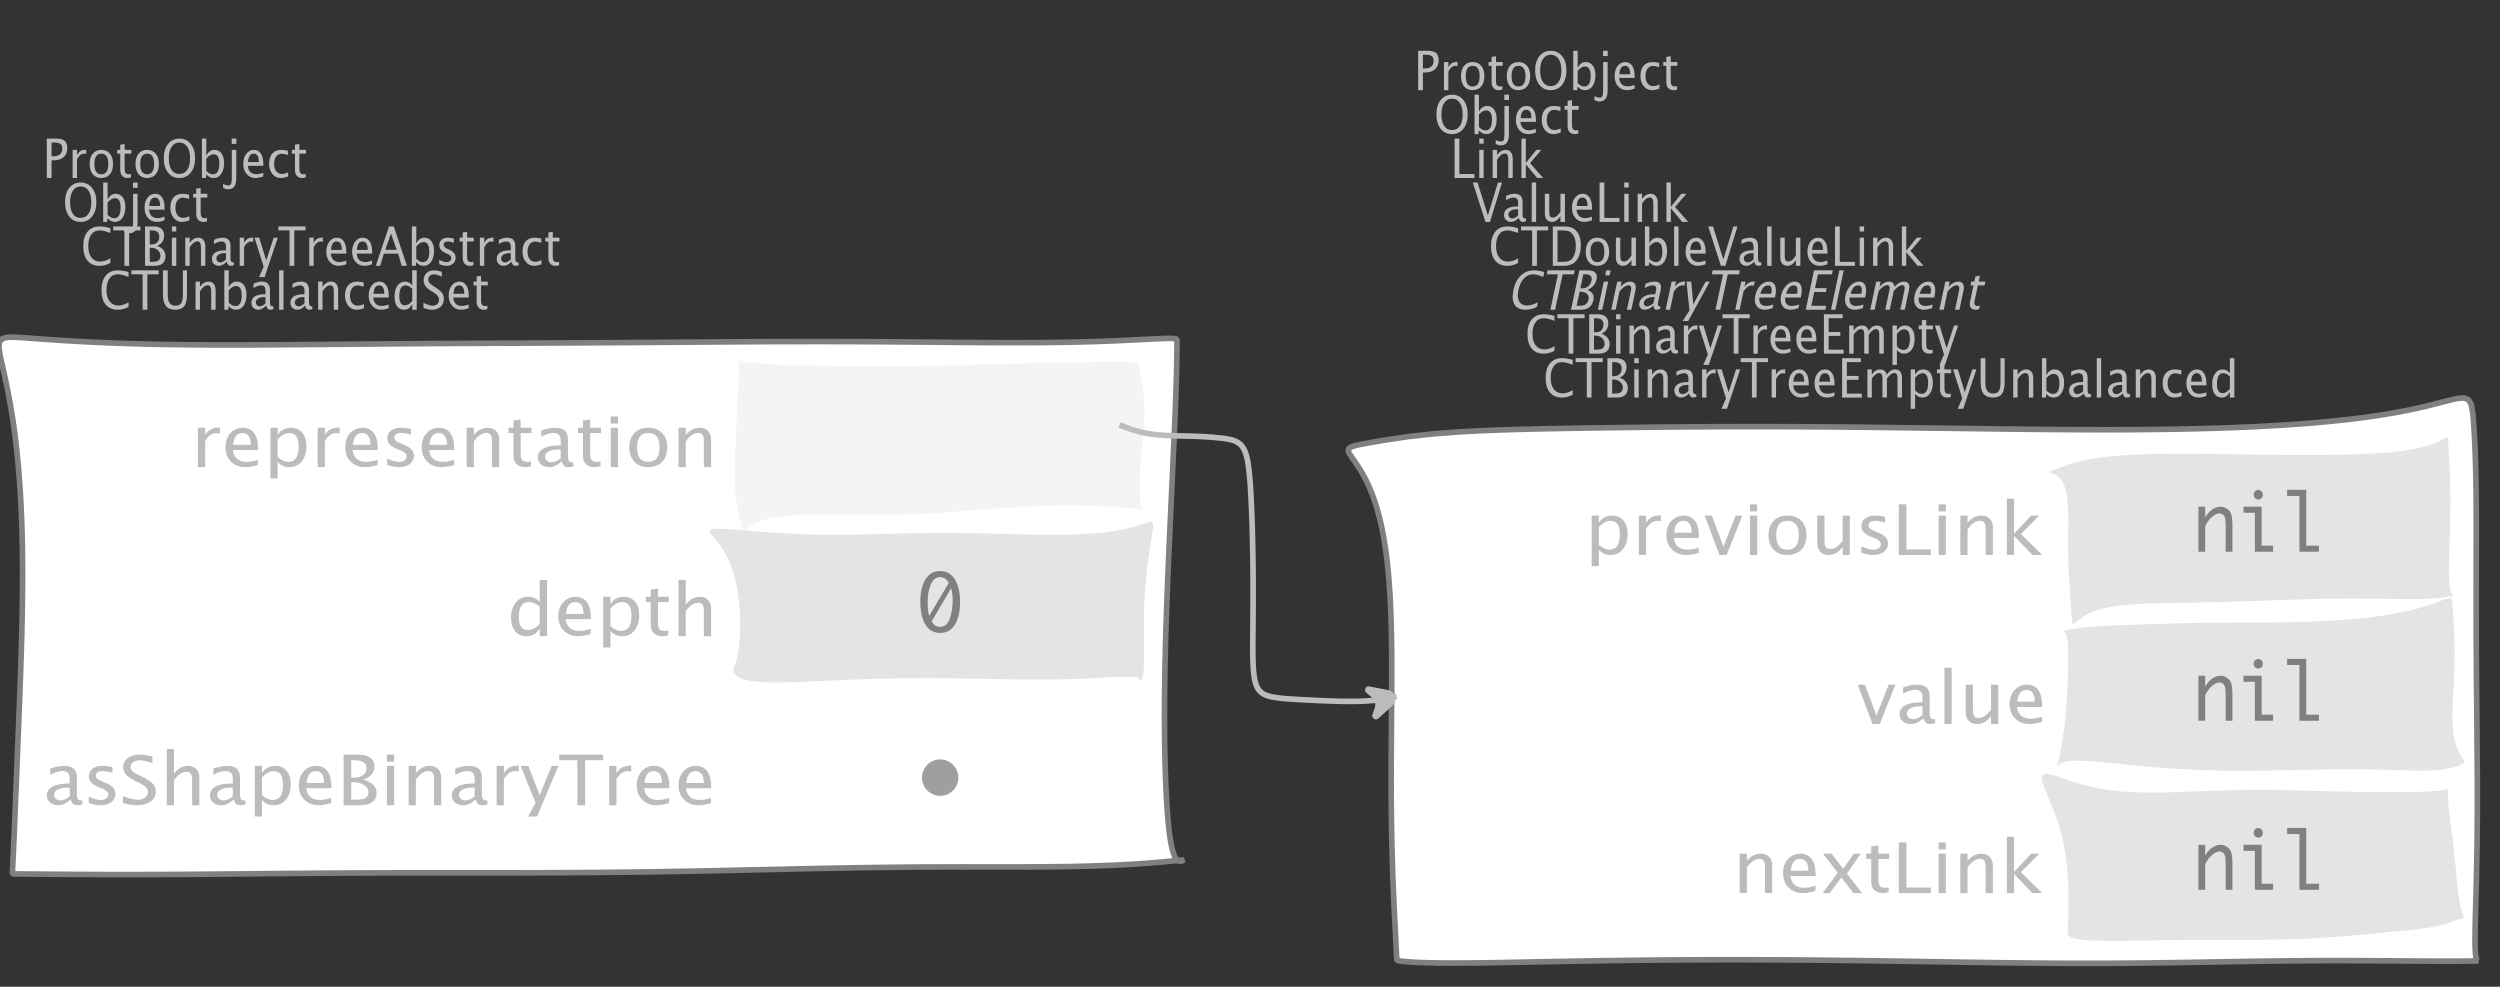<?xml version="1.0" encoding="UTF-8"?>
<svg xmlns="http://www.w3.org/2000/svg" xmlns:xlink="http://www.w3.org/1999/xlink" width="444.299pt" height="175.36pt" viewBox="0 0 444.299 175.36" version="1.1">
<rect x="0" y="0" width="444.299" height="175.36" fill="#333333" stroke="none"/>
<defs>
<g>
<symbol overflow="visible" id="glyph0-0">
<path style="stroke:none;" d="M 1.031 0 L 1.031 -5.25 L 5.25 -5.25 L 5.25 0 Z M 1.281 -0.25 L 5 -0.25 L 5 -5 L 1.281 -5 Z M 1.281 -0.25 "/>
</symbol>
<symbol overflow="visible" id="glyph0-1">
<path style="stroke:none;" d="M 0.766 0 L 0.766 -7 L 2.391 -7 C 3.109 -7 3.625 -6.867 3.938 -6.609 C 4.25 -6.348 4.406 -5.914 4.406 -5.312 C 4.406 -4.633 4.191 -4.102 3.766 -3.719 C 3.336 -3.332 2.742 -3.141 1.984 -3.141 L 1.609 -3.141 L 1.609 0 Z M 1.609 -3.859 L 1.953 -3.859 C 2.453 -3.859 2.836 -3.977 3.109 -4.219 C 3.379 -4.469 3.516 -4.812 3.516 -5.25 C 3.516 -5.625 3.406 -5.891 3.188 -6.047 C 2.977 -6.211 2.625 -6.297 2.125 -6.297 L 1.609 -6.297 Z M 1.609 -3.859 "/>
</symbol>
<symbol overflow="visible" id="glyph0-2">
<path style="stroke:none;" d="M 0.797 0 L 0.797 -5 L 1.578 -5 L 1.578 -4.062 C 1.891 -4.688 2.348 -5 2.953 -5 C 3.035 -5 3.117 -5.023 3.203 -5.078 L 3.203 -4.25 C 3.066 -4.301 2.945 -4.328 2.844 -4.328 C 2.344 -4.328 1.922 -3.984 1.578 -3.297 L 1.578 0 Z M 0.797 0 "/>
</symbol>
<symbol overflow="visible" id="glyph0-3">
<path style="stroke:none;" d="M 2.5 0 C 1.875 0 1.375 -0.223 1 -0.672 C 0.633 -1.129 0.453 -1.738 0.453 -2.5 C 0.453 -3.27 0.633 -3.879 1 -4.328 C 1.375 -4.773 1.883 -5 2.531 -5 C 3.164 -5 3.672 -4.773 4.047 -4.328 C 4.422 -3.879 4.609 -3.27 4.609 -2.5 C 4.609 -1.719 4.422 -1.102 4.047 -0.656 C 3.672 -0.219 3.156 0 2.5 0 Z M 2.516 -0.656 C 3.348 -0.656 3.766 -1.27 3.766 -2.5 C 3.766 -3.719 3.352 -4.328 2.531 -4.328 C 1.707 -4.328 1.297 -3.711 1.297 -2.484 C 1.297 -1.266 1.703 -0.656 2.516 -0.656 Z M 2.516 -0.656 "/>
</symbol>
<symbol overflow="visible" id="glyph0-4">
<path style="stroke:none;" d="M 2.734 -0.719 L 2.734 -0.109 C 2.598 -0.066 2.484 -0.035 2.391 -0.016 C 2.305 -0.004 2.211 0 2.109 0 C 1.766 0 1.484 -0.094 1.266 -0.281 C 0.973 -0.531 0.828 -0.922 0.828 -1.453 L 0.828 -4.328 L 0.281 -4.328 L 0.281 -5 L 0.828 -5 L 0.828 -5.922 L 1.609 -6.031 L 1.609 -5 L 2.797 -5 L 2.797 -4.328 L 1.609 -4.328 L 1.609 -1.625 C 1.609 -1.281 1.664 -1.035 1.781 -0.891 C 1.832 -0.816 1.91 -0.758 2.016 -0.719 C 2.117 -0.676 2.234 -0.656 2.359 -0.656 C 2.461 -0.656 2.586 -0.676 2.734 -0.719 Z M 2.734 -0.719 "/>
</symbol>
<symbol overflow="visible" id="glyph0-5">
<path style="stroke:none;" d="M 3.172 0 C 2.336 0 1.672 -0.316 1.172 -0.953 C 0.672 -1.598 0.422 -2.445 0.422 -3.5 C 0.422 -4.562 0.672 -5.41 1.172 -6.047 C 1.68 -6.68 2.359 -7 3.203 -7 C 4.047 -7 4.719 -6.68 5.219 -6.047 C 5.727 -5.41 5.984 -4.566 5.984 -3.516 C 5.984 -2.441 5.727 -1.586 5.219 -0.953 C 4.719 -0.316 4.035 0 3.172 0 Z M 3.172 -0.719 C 3.785 -0.719 4.258 -0.961 4.594 -1.453 C 4.926 -1.941 5.094 -2.629 5.094 -3.516 C 5.094 -4.391 4.922 -5.07 4.578 -5.562 C 4.242 -6.051 3.785 -6.297 3.203 -6.297 C 2.609 -6.297 2.145 -6.047 1.812 -5.547 C 1.477 -5.055 1.312 -4.379 1.312 -3.516 C 1.312 -2.641 1.473 -1.953 1.797 -1.453 C 2.129 -0.961 2.586 -0.719 3.172 -0.719 Z M 3.172 -0.719 "/>
</symbol>
<symbol overflow="visible" id="glyph0-6">
<path style="stroke:none;" d="M 0.797 0 L 0.797 -7 L 1.578 -7 L 1.578 -3.969 C 1.91 -4.656 2.398 -5 3.047 -5 C 3.566 -5 3.977 -4.785 4.281 -4.359 C 4.582 -3.941 4.734 -3.367 4.734 -2.641 C 4.734 -1.848 4.562 -1.207 4.219 -0.719 C 3.883 -0.238 3.438 0 2.875 0 C 2.352 0 1.922 -0.219 1.578 -0.656 L 1.484 0 Z M 1.578 -1.25 C 1.984 -0.852 2.375 -0.656 2.75 -0.656 C 3.508 -0.656 3.891 -1.285 3.891 -2.547 C 3.891 -3.66 3.551 -4.219 2.875 -4.219 C 2.438 -4.219 2.004 -3.957 1.578 -3.438 Z M 1.578 -1.25 "/>
</symbol>
<symbol overflow="visible" id="glyph0-7">
<path style="stroke:none;" d="M -0.625 1.766 L -0.625 1.062 C -0.25 1.238 0.031 1.328 0.219 1.328 C 0.5 1.328 0.688 1.242 0.781 1.078 C 0.875 0.91 0.922 0.57 0.922 0.062 L 0.922 -5 L 1.719 -5 L 1.719 0.047 C 1.719 1.348 1.242 2 0.297 2 C 0.016 2 -0.289 1.922 -0.625 1.766 Z M 0.906 -6.062 L 0.906 -7 L 1.734 -7 L 1.734 -6.062 Z M 0.906 -6.062 "/>
</symbol>
<symbol overflow="visible" id="glyph0-8">
<path style="stroke:none;" d="M 4 -0.266 C 3.469 -0.086 3.008 0 2.625 0 C 1.988 0 1.469 -0.234 1.062 -0.703 C 0.656 -1.172 0.453 -1.773 0.453 -2.516 C 0.453 -3.242 0.629 -3.836 0.984 -4.297 C 1.336 -4.766 1.797 -5 2.359 -5 C 2.879 -5 3.285 -4.773 3.578 -4.328 C 3.867 -3.891 4.016 -3.27 4.016 -2.469 L 4.016 -2.172 L 1.25 -2.172 C 1.363 -1.172 1.875 -0.672 2.781 -0.672 C 3.102 -0.672 3.508 -0.754 4 -0.922 Z M 1.297 -2.828 L 3.219 -2.828 C 3.219 -3.828 2.914 -4.328 2.312 -4.328 C 1.695 -4.328 1.359 -3.828 1.297 -2.828 Z M 1.297 -2.828 "/>
</symbol>
<symbol overflow="visible" id="glyph0-9">
<path style="stroke:none;" d="M 2.5 0 C 1.906 0 1.414 -0.238 1.031 -0.719 C 0.645 -1.195 0.453 -1.797 0.453 -2.516 C 0.453 -3.297 0.641 -3.906 1.016 -4.344 C 1.398 -4.781 1.941 -5 2.641 -5 C 2.973 -5 3.352 -4.945 3.781 -4.844 L 3.781 -4.094 C 3.332 -4.238 2.969 -4.312 2.688 -4.312 C 2.281 -4.312 1.953 -4.145 1.703 -3.812 C 1.461 -3.488 1.344 -3.051 1.344 -2.5 C 1.344 -1.969 1.469 -1.535 1.719 -1.203 C 1.969 -0.879 2.297 -0.719 2.703 -0.719 C 3.066 -0.719 3.441 -0.816 3.828 -1.016 L 3.828 -0.266 C 3.316 -0.086 2.875 0 2.5 0 Z M 2.5 0 "/>
</symbol>
<symbol overflow="visible" id="glyph0-10">
<path style="stroke:none;" d="M 3.312 0 C 2.395 0 1.68 -0.301 1.172 -0.906 C 0.672 -1.52 0.422 -2.383 0.422 -3.5 C 0.422 -4.602 0.676 -5.461 1.188 -6.078 C 1.695 -6.691 2.422 -7 3.359 -7 C 3.891 -7 4.516 -6.898 5.234 -6.703 L 5.234 -5.828 C 4.422 -6.141 3.789 -6.297 3.344 -6.297 C 2.695 -6.297 2.195 -6.051 1.844 -5.562 C 1.488 -5.07 1.312 -4.379 1.312 -3.484 C 1.312 -2.641 1.5 -1.973 1.875 -1.484 C 2.258 -0.992 2.773 -0.75 3.422 -0.75 C 3.992 -0.75 4.598 -0.941 5.234 -1.328 L 5.234 -0.516 C 4.648 -0.172 4.008 0 3.312 0 Z M 3.312 0 "/>
</symbol>
<symbol overflow="visible" id="glyph0-11">
<path style="stroke:none;" d="M 2.047 0 L 2.047 -6.297 L 0.062 -6.297 L 0.062 -7 L 4.891 -7 L 4.891 -6.297 L 2.891 -6.297 L 2.891 0 Z M 2.047 0 "/>
</symbol>
<symbol overflow="visible" id="glyph0-12">
<path style="stroke:none;" d="M 0.766 0 L 0.766 -7 L 2.312 -7 C 2.906 -7 3.359 -6.863 3.672 -6.594 C 3.992 -6.32 4.156 -5.926 4.156 -5.406 C 4.156 -4.531 3.75 -3.906 2.938 -3.531 C 3.906 -3.188 4.391 -2.578 4.391 -1.703 C 4.391 -1.148 4.227 -0.727 3.906 -0.438 C 3.582 -0.145 3.117 0 2.516 0 Z M 1.609 -0.703 L 1.781 -0.703 C 2.395 -0.703 2.797 -0.75 2.984 -0.844 C 3.328 -1.008 3.5 -1.32 3.5 -1.781 C 3.5 -2.188 3.336 -2.523 3.016 -2.797 C 2.703 -3.066 2.312 -3.203 1.844 -3.203 L 1.609 -3.203 Z M 1.609 -3.797 L 1.875 -3.797 C 2.32 -3.797 2.672 -3.914 2.922 -4.156 C 3.172 -4.395 3.297 -4.738 3.297 -5.188 C 3.297 -5.926 2.844 -6.297 1.938 -6.297 L 1.609 -6.297 Z M 1.609 -3.797 "/>
</symbol>
<symbol overflow="visible" id="glyph0-13">
<path style="stroke:none;" d="M 0.797 0 L 0.797 -5 L 1.578 -5 L 1.578 0 Z M 0.797 -6.109 L 0.797 -7 L 1.578 -7 L 1.578 -6.109 Z M 0.797 -6.109 "/>
</symbol>
<symbol overflow="visible" id="glyph0-14">
<path style="stroke:none;" d="M 0.797 0 L 0.797 -5 L 1.578 -5 L 1.578 -4.078 C 2.004 -4.691 2.52 -5 3.125 -5 C 3.5 -5 3.797 -4.863 4.016 -4.594 C 4.242 -4.32 4.359 -3.961 4.359 -3.516 L 4.359 0 L 3.578 0 L 3.578 -3.297 C 3.578 -3.672 3.523 -3.938 3.422 -4.094 C 3.328 -4.258 3.172 -4.344 2.953 -4.344 C 2.473 -4.344 2.016 -3.977 1.578 -3.25 L 1.578 0 Z M 0.797 0 "/>
</symbol>
<symbol overflow="visible" id="glyph0-15">
<path style="stroke:none;" d="M 3.047 -0.734 C 2.566 -0.242 2.109 0 1.672 0 C 1.305 0 1.004 -0.113 0.766 -0.344 C 0.535 -0.57 0.422 -0.867 0.422 -1.234 C 0.422 -1.723 0.617 -2.098 1.016 -2.359 C 1.41 -2.617 1.984 -2.75 2.734 -2.75 L 2.922 -2.75 L 2.922 -3.406 C 2.922 -4.02 2.66 -4.328 2.141 -4.328 C 1.723 -4.328 1.273 -4.172 0.797 -3.859 L 0.797 -4.625 C 1.328 -4.875 1.828 -5 2.297 -5 C 2.785 -5 3.145 -4.875 3.375 -4.625 C 3.602 -4.383 3.719 -4.016 3.719 -3.516 L 3.719 -1.359 C 3.719 -0.859 3.859 -0.609 4.141 -0.609 C 4.172 -0.609 4.223 -0.613 4.297 -0.625 L 4.344 -0.141 C 4.164 -0.047 3.969 0 3.75 0 C 3.383 0 3.148 -0.242 3.047 -0.734 Z M 2.922 -1.141 L 2.922 -2.25 L 2.656 -2.25 C 2.227 -2.25 1.879 -2.16 1.609 -1.984 C 1.336 -1.816 1.203 -1.598 1.203 -1.328 C 1.203 -1.117 1.27 -0.945 1.406 -0.812 C 1.539 -0.676 1.703 -0.609 1.891 -0.609 C 2.223 -0.609 2.566 -0.785 2.922 -1.141 Z M 2.922 -1.141 "/>
</symbol>
<symbol overflow="visible" id="glyph0-16">
<path style="stroke:none;" d="M 0.875 2 L 1.688 0.141 L 0.062 -5 L 0.906 -5 L 2.141 -0.953 L 3.469 -5 L 4.203 -5 L 1.859 2 Z M 0.875 2 "/>
</symbol>
<symbol overflow="visible" id="glyph0-17">
<path style="stroke:none;" d="M 3.781 -2.844 L 2.766 -5.75 L 1.75 -2.844 Z M 4.672 0 L 4.031 -2.156 L 1.5 -2.156 L 0.859 0 L 0.062 0 L 2.422 -7 L 3.266 -7 L 5.594 0 Z M 4.672 0 "/>
</symbol>
<symbol overflow="visible" id="glyph0-18">
<path style="stroke:none;" d="M 1.781 0 C 1.414 0 0.977 -0.094 0.469 -0.281 L 0.469 -1.078 C 0.977 -0.797 1.426 -0.656 1.812 -0.656 C 2.039 -0.656 2.227 -0.723 2.375 -0.859 C 2.531 -0.992 2.609 -1.164 2.609 -1.375 C 2.609 -1.664 2.395 -1.91 1.969 -2.109 L 1.516 -2.312 C 0.828 -2.625 0.484 -3.07 0.484 -3.656 C 0.484 -4.07 0.617 -4.398 0.891 -4.641 C 1.16 -4.879 1.531 -5 2 -5 C 2.238 -5 2.539 -4.957 2.906 -4.875 L 3.062 -4.844 L 3.062 -4.109 C 2.625 -4.254 2.273 -4.328 2.016 -4.328 C 1.504 -4.328 1.25 -4.125 1.25 -3.719 C 1.25 -3.469 1.441 -3.25 1.828 -3.062 L 2.219 -2.891 C 2.645 -2.691 2.945 -2.477 3.125 -2.25 C 3.301 -2.031 3.391 -1.758 3.391 -1.438 C 3.391 -1.02 3.238 -0.676 2.938 -0.406 C 2.633 -0.133 2.25 0 1.781 0 Z M 1.781 0 "/>
</symbol>
<symbol overflow="visible" id="glyph0-19">
<path style="stroke:none;" d="M 0.719 -7 L 1.562 -7 L 1.562 -2.672 C 1.562 -1.992 1.672 -1.5 1.891 -1.188 C 2.117 -0.875 2.473 -0.719 2.953 -0.719 C 3.422 -0.719 3.754 -0.863 3.953 -1.156 C 4.148 -1.457 4.25 -1.953 4.25 -2.641 L 4.25 -7 L 4.984 -7 L 4.984 -2.672 C 4.984 -1.742 4.816 -1.066 4.484 -0.641 C 4.148 -0.211 3.617 0 2.891 0 C 2.148 0 1.602 -0.219 1.25 -0.656 C 0.895 -1.102 0.719 -1.785 0.719 -2.703 Z M 0.719 -7 "/>
</symbol>
<symbol overflow="visible" id="glyph0-20">
<path style="stroke:none;" d="M 0.797 0 L 0.797 -7 L 1.578 -7 L 1.578 0 Z M 0.797 0 "/>
</symbol>
<symbol overflow="visible" id="glyph0-21">
<path style="stroke:none;" d="M 3.594 0 L 3.594 -1.031 C 3.27 -0.344 2.785 0 2.141 0 C 1.609 0 1.191 -0.207 0.891 -0.625 C 0.598 -1.039 0.453 -1.617 0.453 -2.359 C 0.453 -3.148 0.617 -3.785 0.953 -4.266 C 1.297 -4.754 1.75 -5 2.312 -5 C 2.82 -5 3.25 -4.773 3.594 -4.328 L 3.594 -7 L 4.391 -7 L 4.391 0 Z M 3.594 -3.734 C 3.188 -4.129 2.797 -4.328 2.422 -4.328 C 1.672 -4.328 1.297 -3.695 1.297 -2.438 C 1.297 -1.332 1.629 -0.781 2.297 -0.781 C 2.742 -0.781 3.176 -1.039 3.594 -1.562 Z M 3.594 -3.734 "/>
</symbol>
<symbol overflow="visible" id="glyph0-22">
<path style="stroke:none;" d="M 1.938 0 C 1.531 0 1.02 -0.098 0.406 -0.297 L 0.406 -1.234 C 1.07 -0.891 1.617 -0.719 2.047 -0.719 C 2.379 -0.719 2.645 -0.812 2.844 -1 C 3.051 -1.195 3.156 -1.453 3.156 -1.766 C 3.156 -2.035 3.086 -2.258 2.953 -2.438 C 2.828 -2.625 2.586 -2.828 2.234 -3.047 L 1.812 -3.312 C 1.312 -3.633 0.957 -3.938 0.75 -4.219 C 0.539 -4.508 0.438 -4.848 0.438 -5.234 C 0.438 -5.742 0.602 -6.164 0.938 -6.5 C 1.27 -6.832 1.691 -7 2.203 -7 C 2.66 -7 3.145 -6.914 3.656 -6.75 L 3.656 -5.891 C 3.031 -6.16 2.562 -6.297 2.25 -6.297 C 1.957 -6.297 1.719 -6.207 1.531 -6.031 C 1.344 -5.852 1.25 -5.633 1.25 -5.375 C 1.25 -5.156 1.316 -4.957 1.453 -4.781 C 1.586 -4.613 1.844 -4.41 2.219 -4.172 L 2.641 -3.906 C 3.148 -3.57 3.508 -3.258 3.719 -2.969 C 3.926 -2.676 4.031 -2.328 4.031 -1.922 C 4.031 -1.348 3.836 -0.883 3.453 -0.531 C 3.066 -0.176 2.562 0 1.938 0 Z M 1.938 0 "/>
</symbol>
<symbol overflow="visible" id="glyph0-23">
<path style="stroke:none;" d="M 0.766 0 L 0.766 -7 L 1.609 -7 L 1.609 -0.703 L 4.297 -0.703 L 4.297 0 Z M 0.766 0 "/>
</symbol>
<symbol overflow="visible" id="glyph0-24">
<path style="stroke:none;" d="M 0.797 0 L 0.797 -7 L 1.578 -7 L 1.578 -2.688 L 3.453 -5 L 4.344 -5 L 2.328 -2.656 L 4.656 0 L 3.594 0 L 1.578 -2.422 L 1.578 0 Z M 0.797 0 "/>
</symbol>
<symbol overflow="visible" id="glyph0-25">
<path style="stroke:none;" d="M 2.328 0 L 0.078 -7 L 0.922 -7 L 2.766 -1.141 L 4.547 -7 L 5.281 -7 L 3.125 0 Z M 2.328 0 "/>
</symbol>
<symbol overflow="visible" id="glyph0-26">
<path style="stroke:none;" d="M 3.516 0 L 3.516 -1.031 C 3.098 -0.344 2.586 0 1.984 0 C 1.609 0 1.305 -0.129 1.078 -0.391 C 0.859 -0.66 0.75 -1.023 0.75 -1.484 L 0.75 -5 L 1.531 -5 L 1.531 -1.781 C 1.531 -1.406 1.578 -1.141 1.672 -0.984 C 1.773 -0.836 1.938 -0.766 2.156 -0.766 C 2.633 -0.766 3.086 -1.117 3.516 -1.828 L 3.516 -5 L 4.312 -5 L 4.312 0 Z M 3.516 0 "/>
</symbol>
<symbol overflow="visible" id="glyph0-27">
<path style="stroke:none;" d="M 0.766 0 L 0.766 -7 L 2.75 -7 C 3.332 -7 3.805 -6.922 4.172 -6.766 C 4.535 -6.617 4.852 -6.359 5.125 -5.984 C 5.539 -5.398 5.75 -4.629 5.75 -3.672 C 5.75 -2.504 5.488 -1.598 4.969 -0.953 C 4.445 -0.316 3.711 0 2.766 0 Z M 1.609 -0.703 L 2.688 -0.703 C 3.469 -0.703 4.016 -0.953 4.328 -1.453 C 4.68 -1.973 4.859 -2.676 4.859 -3.562 C 4.859 -4.406 4.688 -5.062 4.344 -5.531 C 4.133 -5.832 3.883 -6.035 3.594 -6.141 C 3.312 -6.242 2.883 -6.297 2.312 -6.297 L 1.609 -6.297 Z M 1.609 -0.703 "/>
</symbol>
<symbol overflow="visible" id="glyph0-28">
<path style="stroke:none;" d="M 0.766 0 L 0.766 -7 L 4.094 -7 L 4.094 -6.297 L 1.609 -6.297 L 1.609 -3.844 L 3.688 -3.844 L 3.688 -3.156 L 1.609 -3.156 L 1.609 -0.703 L 4.266 -0.703 L 4.266 0 Z M 0.766 0 "/>
</symbol>
<symbol overflow="visible" id="glyph0-29">
<path style="stroke:none;" d="M 0.797 0 L 0.797 -5 L 1.578 -5 L 1.578 -4.062 C 1.961 -4.688 2.461 -5 3.078 -5 C 3.66 -5 4.055 -4.688 4.266 -4.062 C 4.641 -4.688 5.129 -5 5.734 -5 C 6.117 -5 6.414 -4.867 6.625 -4.609 C 6.832 -4.359 6.938 -4.004 6.938 -3.547 L 6.938 0 L 6.141 0 L 6.141 -3.516 C 6.141 -4.078 5.945 -4.359 5.562 -4.359 C 5.145 -4.359 4.711 -4.023 4.266 -3.359 L 4.266 0 L 3.469 0 L 3.469 -3.516 C 3.469 -4.078 3.266 -4.359 2.859 -4.359 C 2.461 -4.359 2.035 -4.023 1.578 -3.359 L 1.578 0 Z M 0.797 0 "/>
</symbol>
<symbol overflow="visible" id="glyph0-30">
<path style="stroke:none;" d="M 0.797 2 L 0.797 -5 L 1.578 -5 L 1.578 -4.078 C 1.91 -4.691 2.398 -5 3.047 -5 C 3.566 -5 3.977 -4.785 4.281 -4.359 C 4.582 -3.941 4.734 -3.367 4.734 -2.641 C 4.734 -1.848 4.562 -1.207 4.219 -0.719 C 3.883 -0.238 3.438 0 2.875 0 C 2.352 0 1.922 -0.219 1.578 -0.656 L 1.578 2 Z M 1.578 -1.266 C 1.984 -0.859 2.375 -0.656 2.75 -0.656 C 3.508 -0.656 3.891 -1.305 3.891 -2.609 C 3.891 -3.754 3.551 -4.328 2.875 -4.328 C 2.438 -4.328 2.004 -4.055 1.578 -3.516 Z M 1.578 -1.266 "/>
</symbol>
<symbol overflow="visible" id="glyph1-0">
<path style="stroke:none;" d="M 1.594 0 L 1.594 -8.422 L 8.422 -8.422 L 8.422 0 Z M 2 -0.422 L 8 -0.422 L 8 -8 L 2 -8 Z M 2 -0.422 "/>
</symbol>
<symbol overflow="visible" id="glyph1-1">
<path style="stroke:none;" d="M 1.281 0 L 1.281 -7 L 2.562 -7 L 2.562 -5.703 C 3.07 -6.566 3.812 -7 4.781 -7 C 4.906 -7 5.039 -7.035 5.188 -7.109 L 5.188 -5.953 C 4.969 -6.023 4.77 -6.062 4.594 -6.062 C 3.789 -6.062 3.113 -5.582 2.562 -4.625 L 2.562 0 Z M 1.281 0 "/>
</symbol>
<symbol overflow="visible" id="glyph1-2">
<path style="stroke:none;" d="M 6.469 -0.375 C 5.602 -0.125 4.863 0 4.25 0 C 3.207 0 2.359 -0.328 1.703 -0.984 C 1.047 -1.641 0.719 -2.484 0.719 -3.516 C 0.719 -4.535 1.004 -5.367 1.578 -6.016 C 2.16 -6.672 2.906 -7 3.812 -7 C 4.664 -7 5.328 -6.688 5.797 -6.062 C 6.266 -5.445 6.5 -4.566 6.5 -3.422 L 6.484 -3.031 L 2.031 -3.031 C 2.219 -1.633 3.039 -0.938 4.5 -0.938 C 5.031 -0.938 5.688 -1.055 6.469 -1.297 Z M 2.094 -3.969 L 5.203 -3.969 C 5.203 -5.363 4.711 -6.062 3.734 -6.062 C 2.754 -6.062 2.207 -5.363 2.094 -3.969 Z M 2.094 -3.969 "/>
</symbol>
<symbol overflow="visible" id="glyph1-3">
<path style="stroke:none;" d="M 1.281 2 L 1.281 -7 L 2.562 -7 L 2.562 -5.703 C 3.082 -6.566 3.867 -7 4.922 -7 C 5.773 -7 6.445 -6.707 6.938 -6.125 C 7.426 -5.539 7.672 -4.738 7.672 -3.719 C 7.672 -2.602 7.391 -1.703 6.828 -1.016 C 6.273 -0.336 5.551 0 4.656 0 C 3.812 0 3.113 -0.312 2.562 -0.938 L 2.562 2 Z M 2.562 -1.797 C 3.219 -1.223 3.848 -0.938 4.453 -0.938 C 5.68 -0.938 6.297 -1.844 6.297 -3.656 C 6.297 -5.258 5.75 -6.062 4.656 -6.062 C 3.938 -6.062 3.238 -5.688 2.562 -4.938 Z M 2.562 -1.797 "/>
</symbol>
<symbol overflow="visible" id="glyph1-4">
<path style="stroke:none;" d="M 2.891 0 C 2.297 0 1.582 -0.133 0.75 -0.406 L 0.75 -1.531 C 1.582 -1.133 2.312 -0.938 2.938 -0.938 C 3.301 -0.938 3.602 -1.031 3.844 -1.219 C 4.094 -1.406 4.219 -1.641 4.219 -1.922 C 4.219 -2.328 3.879 -2.672 3.203 -2.953 L 2.453 -3.25 C 1.336 -3.688 0.781 -4.312 0.781 -5.125 C 0.781 -5.707 1 -6.164 1.438 -6.5 C 1.875 -6.832 2.473 -7 3.234 -7 C 3.629 -7 4.117 -6.945 4.703 -6.844 L 4.969 -6.797 L 4.969 -5.781 C 4.25 -5.977 3.68 -6.078 3.266 -6.078 C 2.441 -6.078 2.031 -5.789 2.031 -5.219 C 2.031 -4.852 2.344 -4.547 2.969 -4.297 L 3.578 -4.047 C 4.273 -3.773 4.77 -3.484 5.062 -3.172 C 5.352 -2.867 5.5 -2.484 5.5 -2.016 C 5.5 -1.422 5.254 -0.938 4.766 -0.562 C 4.273 -0.188 3.648 0 2.891 0 Z M 2.891 0 "/>
</symbol>
<symbol overflow="visible" id="glyph1-5">
<path style="stroke:none;" d="M 1.281 0 L 1.281 -7 L 2.562 -7 L 2.562 -5.703 C 3.238 -6.566 4.066 -7 5.047 -7 C 5.66 -7 6.148 -6.812 6.516 -6.438 C 6.879 -6.062 7.062 -5.555 7.062 -4.922 L 7.062 0 L 5.781 0 L 5.781 -4.625 C 5.781 -5.145 5.703 -5.516 5.547 -5.734 C 5.391 -5.961 5.133 -6.078 4.781 -6.078 C 4 -6.078 3.258 -5.566 2.562 -4.547 L 2.562 0 Z M 1.281 0 "/>
</symbol>
<symbol overflow="visible" id="glyph1-6">
<path style="stroke:none;" d="M 4.438 -1.016 L 4.438 -0.156 C 4.207 -0.094 4.02 -0.051 3.875 -0.031 C 3.727 -0.008 3.57 0 3.406 0 C 2.852 0 2.398 -0.133 2.047 -0.406 C 1.566 -0.758 1.328 -1.305 1.328 -2.047 L 1.328 -6.062 L 0.453 -6.062 L 0.453 -7 L 1.328 -7 L 1.328 -8.281 L 2.609 -8.453 L 2.609 -7 L 4.531 -7 L 4.531 -6.062 L 2.609 -6.062 L 2.609 -2.281 C 2.609 -1.801 2.703 -1.457 2.891 -1.25 C 2.973 -1.145 3.094 -1.066 3.25 -1.016 C 3.414 -0.961 3.602 -0.938 3.812 -0.938 C 3.977 -0.938 4.188 -0.961 4.438 -1.016 Z M 4.438 -1.016 "/>
</symbol>
<symbol overflow="visible" id="glyph1-7">
<path style="stroke:none;" d="M 4.922 -1.031 C 4.16 -0.344 3.422 0 2.703 0 C 2.117 0 1.633 -0.16 1.25 -0.484 C 0.863 -0.805 0.672 -1.219 0.672 -1.719 C 0.672 -2.406 0.992 -2.93 1.641 -3.297 C 2.285 -3.672 3.219 -3.859 4.438 -3.859 L 4.734 -3.859 L 4.734 -4.766 C 4.734 -5.641 4.312 -6.078 3.469 -6.078 C 2.789 -6.078 2.062 -5.852 1.281 -5.406 L 1.281 -6.5 C 2.145 -6.832 2.953 -7 3.703 -7 C 4.492 -7 5.078 -6.832 5.453 -6.5 C 5.828 -6.164 6.016 -5.641 6.016 -4.922 L 6.016 -1.891 C 6.016 -1.203 6.242 -0.859 6.703 -0.859 C 6.754 -0.859 6.832 -0.863 6.938 -0.875 L 7.031 -0.203 C 6.738 -0.066 6.422 0 6.078 0 C 5.473 0 5.086 -0.344 4.922 -1.031 Z M 4.734 -1.594 L 4.734 -3.141 L 4.312 -3.141 C 3.602 -3.141 3.031 -3.02 2.594 -2.781 C 2.164 -2.551 1.953 -2.238 1.953 -1.844 C 1.953 -1.57 2.062 -1.336 2.281 -1.141 C 2.5 -0.953 2.766 -0.859 3.078 -0.859 C 3.609 -0.859 4.16 -1.102 4.734 -1.594 Z M 4.734 -1.594 "/>
</symbol>
<symbol overflow="visible" id="glyph1-8">
<path style="stroke:none;" d="M 1.281 0 L 1.281 -7 L 2.562 -7 L 2.562 0 Z M 1.281 -7.75 L 1.281 -9 L 2.562 -9 L 2.562 -7.75 Z M 1.281 -7.75 "/>
</symbol>
<symbol overflow="visible" id="glyph1-9">
<path style="stroke:none;" d="M 4.047 0 C 3.035 0 2.227 -0.316 1.625 -0.953 C 1.02 -1.586 0.719 -2.438 0.719 -3.5 C 0.719 -4.582 1.02 -5.438 1.625 -6.062 C 2.227 -6.688 3.051 -7 4.094 -7 C 5.133 -7 5.957 -6.688 6.562 -6.062 C 7.164 -5.438 7.469 -4.586 7.469 -3.516 C 7.469 -2.422 7.16 -1.562 6.547 -0.938 C 5.941 -0.312 5.109 0 4.047 0 Z M 4.062 -0.938 C 5.426 -0.938 6.109 -1.797 6.109 -3.516 C 6.109 -5.223 5.438 -6.078 4.094 -6.078 C 2.758 -6.078 2.094 -5.219 2.094 -3.5 C 2.094 -1.789 2.75 -0.938 4.062 -0.938 Z M 4.062 -0.938 "/>
</symbol>
<symbol overflow="visible" id="glyph1-10">
<path style="stroke:none;" d="M 5.812 0 L 5.812 -1.438 C 5.289 -0.477 4.508 0 3.469 0 C 2.613 0 1.941 -0.289 1.453 -0.875 C 0.961 -1.457 0.719 -2.266 0.719 -3.297 C 0.719 -4.41 0.992 -5.305 1.547 -5.984 C 2.098 -6.66 2.828 -7 3.734 -7 C 4.566 -7 5.258 -6.691 5.812 -6.078 L 5.812 -10 L 7.109 -10 L 7.109 0 Z M 5.812 -5.25 C 5.156 -5.801 4.531 -6.078 3.938 -6.078 C 2.707 -6.078 2.094 -5.191 2.094 -3.422 C 2.094 -1.867 2.641 -1.094 3.734 -1.094 C 4.441 -1.094 5.133 -1.457 5.812 -2.188 Z M 5.812 -5.25 "/>
</symbol>
<symbol overflow="visible" id="glyph1-11">
<path style="stroke:none;" d="M 1.281 0 L 1.281 -10 L 2.562 -10 L 2.562 -5.578 C 3.238 -6.523 4.066 -7 5.047 -7 C 5.66 -7 6.148 -6.812 6.516 -6.438 C 6.879 -6.062 7.062 -5.555 7.062 -4.922 L 7.062 0 L 5.781 0 L 5.781 -4.516 C 5.781 -5.023 5.703 -5.391 5.547 -5.609 C 5.391 -5.828 5.133 -5.938 4.781 -5.938 C 4 -5.938 3.258 -5.438 2.562 -4.438 L 2.562 0 Z M 1.281 0 "/>
</symbol>
<symbol overflow="visible" id="glyph1-12">
<path style="stroke:none;" d="M 3.125 0 C 2.477 0 1.656 -0.133 0.656 -0.406 L 0.656 -1.641 C 1.738 -1.203 2.629 -0.984 3.328 -0.984 C 3.859 -0.984 4.285 -1.109 4.609 -1.359 C 4.941 -1.609 5.109 -1.938 5.109 -2.344 C 5.109 -2.676 5 -2.957 4.781 -3.188 C 4.57 -3.414 4.18 -3.676 3.609 -3.969 L 2.938 -4.297 C 2.125 -4.711 1.547 -5.102 1.203 -5.469 C 0.867 -5.832 0.703 -6.258 0.703 -6.75 C 0.703 -7.395 0.969 -7.93 1.5 -8.359 C 2.039 -8.785 2.727 -9 3.562 -9 C 4.301 -9 5.086 -8.879 5.922 -8.641 L 5.922 -7.484 C 4.898 -7.828 4.141 -8 3.641 -8 C 3.172 -8 2.781 -7.883 2.469 -7.656 C 2.164 -7.438 2.016 -7.164 2.016 -6.844 C 2.016 -6.551 2.125 -6.297 2.344 -6.078 C 2.57 -5.867 2.984 -5.613 3.578 -5.312 L 4.281 -4.969 C 5.113 -4.551 5.691 -4.156 6.016 -3.781 C 6.348 -3.406 6.516 -2.961 6.516 -2.453 C 6.516 -1.711 6.203 -1.117 5.578 -0.672 C 4.961 -0.223 4.145 0 3.125 0 Z M 3.125 0 "/>
</symbol>
<symbol overflow="visible" id="glyph1-13">
<path style="stroke:none;" d="M 1.25 0 L 1.25 -9 L 3.734 -9 C 4.703 -9 5.441 -8.82 5.953 -8.469 C 6.473 -8.113 6.734 -7.609 6.734 -6.953 C 6.734 -5.828 6.07 -5.023 4.75 -4.547 C 6.32 -4.117 7.109 -3.328 7.109 -2.172 C 7.109 -1.473 6.848 -0.938 6.328 -0.562 C 5.805 -0.188 5.055 0 4.078 0 Z M 2.594 -0.984 L 2.875 -0.984 C 3.875 -0.984 4.523 -1.039 4.828 -1.156 C 5.391 -1.363 5.672 -1.754 5.672 -2.328 C 5.672 -2.828 5.41 -3.242 4.891 -3.578 C 4.379 -3.922 3.742 -4.094 2.984 -4.094 L 2.594 -4.094 Z M 2.594 -4.906 L 3.031 -4.906 C 3.758 -4.906 4.32 -5.055 4.719 -5.359 C 5.125 -5.66 5.328 -6.082 5.328 -6.625 C 5.328 -7.539 4.594 -8 3.125 -8 L 2.594 -8 Z M 2.594 -4.906 "/>
</symbol>
<symbol overflow="visible" id="glyph1-14">
<path style="stroke:none;" d="M 1.406 2 L 2.734 -0.406 L 0.109 -7 L 1.469 -7 L 3.469 -1.797 L 5.609 -7 L 6.812 -7 L 3 2 Z M 1.406 2 "/>
</symbol>
<symbol overflow="visible" id="glyph1-15">
<path style="stroke:none;" d="M 3.312 0 L 3.312 -8 L 0.094 -8 L 0.094 -9 L 7.906 -9 L 7.906 -8 L 4.688 -8 L 4.688 0 Z M 3.312 0 "/>
</symbol>
<symbol overflow="visible" id="glyph1-16">
<path style="stroke:none;" d="M 2.719 0 L 0.094 -7 L 1.375 -7 L 3.422 -1.484 L 5.594 -7 L 6.797 -7 L 4 0 Z M 2.719 0 "/>
</symbol>
<symbol overflow="visible" id="glyph1-17">
<path style="stroke:none;" d="M 5.703 0 L 5.703 -1.453 C 5.016 -0.484 4.188 0 3.219 0 C 2.602 0 2.113 -0.188 1.75 -0.562 C 1.383 -0.938 1.203 -1.445 1.203 -2.094 L 1.203 -7 L 2.484 -7 L 2.484 -2.484 C 2.484 -1.973 2.562 -1.609 2.719 -1.391 C 2.875 -1.18 3.129 -1.078 3.484 -1.078 C 4.266 -1.078 5.004 -1.57 5.703 -2.562 L 5.703 -7 L 6.984 -7 L 6.984 0 Z M 5.703 0 "/>
</symbol>
<symbol overflow="visible" id="glyph1-18">
<path style="stroke:none;" d="M 1.25 0 L 1.25 -9 L 2.609 -9 L 2.609 -0.984 L 6.938 -0.984 L 6.938 0 Z M 1.25 0 "/>
</symbol>
<symbol overflow="visible" id="glyph1-19">
<path style="stroke:none;" d="M 1.281 0 L 1.281 -10 L 2.562 -10 L 2.562 -3.766 L 5.594 -7 L 7.031 -7 L 3.781 -3.719 L 7.531 0 L 5.812 0 L 2.562 -3.391 L 2.562 0 Z M 1.281 0 "/>
</symbol>
<symbol overflow="visible" id="glyph1-20">
<path style="stroke:none;" d="M 1.281 0 L 1.281 -10 L 2.562 -10 L 2.562 0 Z M 1.281 0 "/>
</symbol>
<symbol overflow="visible" id="glyph1-21">
<path style="stroke:none;" d="M 0.312 0 L 3 -3.609 L 0.391 -7 L 1.906 -7 L 3.969 -4.312 L 5.844 -7 L 7.094 -7 L 4.641 -3.453 L 7.312 0 L 5.781 0 L 3.656 -2.766 L 1.594 0 Z M 0.312 0 "/>
</symbol>
<symbol overflow="visible" id="glyph2-0">
<path style="stroke:none;" d="M 5.891 0 L 0.953 0 L 0.953 -10.047 L 5.891 -10.047 Z M 4.922 -9.078 L 1.938 -9.078 L 1.938 -0.969 L 4.922 -0.969 Z M 4.922 -9.078 "/>
</symbol>
<symbol overflow="visible" id="glyph2-1">
<path style="stroke:none;" d="M 4 -11 C 5.145 -11 6.02 -10.5 6.625 -9.5 C 7.227 -8.508 7.531 -7.176 7.531 -5.5 C 7.531 -3.82 7.227 -2.484 6.625 -1.484 C 6.02 -0.492 5.145 0 4 0 C 2.852 0 1.977 -0.492 1.375 -1.484 C 0.77 -2.484 0.469 -3.82 0.469 -5.5 C 0.469 -7.176 0.77 -8.508 1.375 -9.5 C 1.977 -10.5 2.852 -11 4 -11 Z M 2.031 -3.016 L 5.516 -8.875 C 5.297 -9.289 5.055 -9.566 4.797 -9.703 C 4.535 -9.848 4.27 -9.922 4 -9.922 C 3.27 -9.922 2.719 -9.5 2.344 -8.656 C 1.969 -7.812 1.781 -6.727 1.781 -5.406 C 1.781 -5.102 1.785 -4.773 1.797 -4.422 C 1.816 -4.078 1.895 -3.609 2.031 -3.016 Z M 5.953 -7.953 L 2.484 -2.047 C 2.672 -1.723 2.883 -1.477 3.125 -1.312 C 3.375 -1.156 3.645 -1.078 3.938 -1.078 C 4.77 -1.078 5.359 -1.562 5.703 -2.531 C 6.047 -3.508 6.219 -4.598 6.219 -5.797 C 6.219 -6.547 6.129 -7.266 5.953 -7.953 Z M 5.953 -7.953 "/>
</symbol>
<symbol overflow="visible" id="glyph2-2">
<path style="stroke:none;" d="M 1.016 0 L 1.016 -8 L 2.219 -8 L 2.219 -6.094 C 2.562 -6.695 2.977 -7.164 3.469 -7.5 C 3.957 -7.832 4.453 -8 4.953 -8 C 5.379 -8 5.766 -7.875 6.109 -7.625 C 6.461 -7.383 6.707 -7.066 6.844 -6.672 C 6.988 -6.273 7.062 -5.5 7.062 -4.344 L 7.062 0 L 5.859 0 L 5.859 -4.516 C 5.859 -5.254 5.82 -5.742 5.75 -5.984 C 5.688 -6.223 5.562 -6.422 5.375 -6.578 C 5.195 -6.734 5.004 -6.812 4.797 -6.812 C 4.367 -6.812 3.91 -6.598 3.422 -6.172 C 2.93 -5.742 2.531 -5.203 2.219 -4.547 L 2.219 0 Z M 1.016 0 "/>
</symbol>
<symbol overflow="visible" id="glyph2-3">
<path style="stroke:none;" d="M 3.047 0 L 3.047 -6.922 L 1.031 -6.922 L 1.031 -8 L 4.25 -8 L 4.25 -1.078 L 6.281 -1.078 L 6.281 0 Z M 2.844 -10.125 C 2.844 -10.414 2.938 -10.633 3.125 -10.781 C 3.312 -10.926 3.488 -11 3.656 -11 C 3.82 -11 4 -10.926 4.188 -10.781 C 4.375 -10.633 4.469 -10.414 4.469 -10.125 C 4.469 -9.832 4.375 -9.613 4.188 -9.469 C 4 -9.332 3.82 -9.266 3.656 -9.266 C 3.488 -9.266 3.312 -9.332 3.125 -9.469 C 2.938 -9.613 2.844 -9.832 2.844 -10.125 Z M 2.844 -10.125 "/>
</symbol>
<symbol overflow="visible" id="glyph2-4">
<path style="stroke:none;" d="M 2.969 0 L 2.969 -9.906 L 0.781 -9.906 L 0.781 -11 L 4.172 -11 L 4.172 -1.078 L 6.438 -1.078 L 6.438 0 Z M 2.969 0 "/>
</symbol>
<symbol overflow="visible" id="glyph3-0">
<path style="stroke:none;" d="M 1.031 0 L 2.141 -5.25 L 6.359 -5.25 L 5.25 0 Z M 1.328 -0.25 L 5.047 -0.25 L 6.062 -5 L 2.344 -5 Z M 1.328 -0.25 "/>
</symbol>
<symbol overflow="visible" id="glyph3-1">
<path style="stroke:none;" d="M 3.312 0 C 2.395 0 1.75 -0.301 1.375 -0.906 C 1 -1.52 0.93 -2.383 1.172 -3.5 C 1.398 -4.602 1.832 -5.461 2.469 -6.078 C 3.113 -6.691 3.906 -7 4.844 -7 C 5.375 -7 5.977 -6.898 6.656 -6.703 L 6.469 -5.828 C 5.727 -6.141 5.133 -6.297 4.688 -6.297 C 4.039 -6.297 3.488 -6.051 3.031 -5.562 C 2.57 -5.07 2.242 -4.379 2.047 -3.484 C 1.867 -2.641 1.914 -1.973 2.188 -1.484 C 2.469 -0.992 2.93 -0.75 3.578 -0.75 C 4.148 -0.75 4.797 -0.941 5.516 -1.328 L 5.344 -0.516 C 4.688 -0.172 4.008 0 3.312 0 Z M 3.312 0 "/>
</symbol>
<symbol overflow="visible" id="glyph3-2">
<path style="stroke:none;" d="M 2.047 0 L 3.391 -6.297 L 1.406 -6.297 L 1.547 -7 L 6.375 -7 L 6.234 -6.297 L 4.234 -6.297 L 2.891 0 Z M 2.047 0 "/>
</symbol>
<symbol overflow="visible" id="glyph3-3">
<path style="stroke:none;" d="M 0.766 0 L 2.25 -7 L 3.797 -7 C 4.391 -7 4.816 -6.863 5.078 -6.594 C 5.336 -6.32 5.414 -5.926 5.312 -5.406 C 5.125 -4.531 4.582 -3.906 3.688 -3.531 C 4.582 -3.188 4.938 -2.578 4.75 -1.703 C 4.633 -1.148 4.383 -0.727 4 -0.438 C 3.613 -0.145 3.117 0 2.516 0 Z M 1.766 -0.703 L 1.938 -0.703 C 2.551 -0.703 2.957 -0.75 3.156 -0.844 C 3.539 -1.008 3.781 -1.32 3.875 -1.781 C 3.969 -2.188 3.883 -2.523 3.625 -2.797 C 3.363 -3.066 3 -3.203 2.531 -3.203 L 2.297 -3.203 Z M 2.422 -3.797 L 2.688 -3.797 C 3.133 -3.797 3.504 -3.914 3.797 -4.156 C 4.098 -4.395 4.301 -4.738 4.406 -5.188 C 4.562 -5.926 4.188 -6.297 3.281 -6.297 L 2.953 -6.297 Z M 2.422 -3.797 "/>
</symbol>
<symbol overflow="visible" id="glyph3-4">
<path style="stroke:none;" d="M 0.797 0 L 1.859 -5 L 2.641 -5 L 1.578 0 Z M 2.094 -6.109 L 2.281 -7 L 3.062 -7 L 2.875 -6.109 Z M 2.094 -6.109 "/>
</symbol>
<symbol overflow="visible" id="glyph3-5">
<path style="stroke:none;" d="M 0.797 0 L 1.859 -5 L 2.641 -5 L 2.438 -4.078 C 3 -4.691 3.582 -5 4.188 -5 C 4.562 -5 4.832 -4.863 5 -4.594 C 5.164 -4.32 5.203 -3.961 5.109 -3.516 L 4.359 0 L 3.578 0 L 4.281 -3.297 C 4.363 -3.672 4.367 -3.938 4.297 -4.094 C 4.234 -4.258 4.094 -4.344 3.875 -4.344 C 3.395 -4.344 2.859 -3.977 2.266 -3.25 L 1.578 0 Z M 0.797 0 "/>
</symbol>
<symbol overflow="visible" id="glyph3-6">
<path style="stroke:none;" d="M 3.203 -0.734 C 2.617 -0.242 2.109 0 1.672 0 C 1.305 0 1.031 -0.113 0.844 -0.344 C 0.656 -0.57 0.602 -0.867 0.688 -1.234 C 0.789 -1.723 1.066 -2.098 1.516 -2.359 C 1.961 -2.617 2.562 -2.75 3.312 -2.75 L 3.5 -2.75 L 3.641 -3.406 C 3.773 -4.02 3.582 -4.328 3.062 -4.328 C 2.645 -4.328 2.164 -4.172 1.625 -3.859 L 1.781 -4.625 C 2.363 -4.875 2.891 -5 3.359 -5 C 3.848 -5 4.18 -4.875 4.359 -4.625 C 4.535 -4.383 4.57 -4.016 4.469 -3.516 L 4 -1.359 C 3.895 -0.859 3.984 -0.609 4.266 -0.609 C 4.297 -0.609 4.352 -0.613 4.438 -0.625 L 4.375 -0.141 C 4.176 -0.047 3.969 0 3.75 0 C 3.383 0 3.203 -0.242 3.203 -0.734 Z M 3.172 -1.141 L 3.406 -2.25 L 3.141 -2.25 C 2.711 -2.25 2.344 -2.16 2.031 -1.984 C 1.727 -1.816 1.547 -1.598 1.484 -1.328 C 1.441 -1.117 1.473 -0.945 1.578 -0.812 C 1.68 -0.676 1.828 -0.609 2.016 -0.609 C 2.348 -0.609 2.734 -0.785 3.172 -1.141 Z M 3.172 -1.141 "/>
</symbol>
<symbol overflow="visible" id="glyph3-7">
<path style="stroke:none;" d="M 0.797 0 L 1.859 -5 L 2.641 -5 L 2.438 -4.062 C 2.883 -4.688 3.41 -5 4.016 -5 C 4.098 -5 4.188 -5.023 4.281 -5.078 L 4.109 -4.25 C 3.984 -4.301 3.867 -4.328 3.766 -4.328 C 3.266 -4.328 2.77 -3.984 2.281 -3.297 L 1.578 0 Z M 0.797 0 "/>
</symbol>
<symbol overflow="visible" id="glyph3-8">
<path style="stroke:none;" d="M 0.453 2 L 1.656 0.141 L 1.125 -5 L 1.969 -5 L 2.344 -0.953 L 4.531 -5 L 5.266 -5 L 1.438 2 Z M 0.453 2 "/>
</symbol>
<symbol overflow="visible" id="glyph3-9">
<path style="stroke:none;" d="M 4.062 -0.266 C 3.488 -0.086 3.008 0 2.625 0 C 1.988 0 1.516 -0.234 1.203 -0.703 C 0.898 -1.172 0.828 -1.773 0.984 -2.516 C 1.141 -3.242 1.441 -3.836 1.891 -4.297 C 2.348 -4.766 2.859 -5 3.422 -5 C 3.941 -5 4.301 -4.773 4.5 -4.328 C 4.695 -3.891 4.711 -3.27 4.547 -2.469 L 4.484 -2.172 L 1.719 -2.172 C 1.613 -1.172 2.016 -0.672 2.922 -0.672 C 3.242 -0.672 3.672 -0.754 4.203 -0.922 Z M 1.891 -2.828 L 3.812 -2.828 C 4.031 -3.828 3.836 -4.328 3.234 -4.328 C 2.617 -4.328 2.172 -3.828 1.891 -2.828 Z M 1.891 -2.828 "/>
</symbol>
<symbol overflow="visible" id="glyph3-10">
<path style="stroke:none;" d="M 0.766 0 L 2.25 -7 L 5.578 -7 L 5.438 -6.297 L 2.953 -6.297 L 2.422 -3.844 L 4.5 -3.844 L 4.359 -3.156 L 2.281 -3.156 L 1.766 -0.703 L 4.422 -0.703 L 4.266 0 Z M 0.766 0 "/>
</symbol>
<symbol overflow="visible" id="glyph3-11">
<path style="stroke:none;" d="M 0.797 0 L 2.281 -7 L 3.062 -7 L 1.578 0 Z M 0.797 0 "/>
</symbol>
<symbol overflow="visible" id="glyph3-12">
<path style="stroke:none;" d="M 0.797 0 L 1.859 -5 L 2.641 -5 L 2.438 -4.062 C 2.957 -4.688 3.523 -5 4.141 -5 C 4.723 -5 5.051 -4.688 5.125 -4.062 C 5.633 -4.688 6.191 -5 6.797 -5 C 7.18 -5 7.453 -4.867 7.609 -4.609 C 7.766 -4.359 7.789 -4.004 7.688 -3.547 L 6.938 0 L 6.141 0 L 6.891 -3.516 C 7.004 -4.078 6.867 -4.359 6.484 -4.359 C 6.066 -4.359 5.566 -4.023 4.984 -3.359 L 4.266 0 L 3.469 0 L 4.219 -3.516 C 4.332 -4.078 4.188 -4.359 3.781 -4.359 C 3.383 -4.359 2.891 -4.023 2.297 -3.359 L 1.578 0 Z M 0.797 0 "/>
</symbol>
<symbol overflow="visible" id="glyph3-13">
<path style="stroke:none;" d="M 2.891 -0.719 L 2.75 -0.109 C 2.613 -0.066 2.5 -0.035 2.406 -0.016 C 2.312 -0.004 2.211 0 2.109 0 C 1.766 0 1.504 -0.094 1.328 -0.281 C 1.086 -0.531 1.023 -0.922 1.141 -1.453 L 1.75 -4.328 L 1.203 -4.328 L 1.344 -5 L 1.891 -5 L 2.094 -5.922 L 2.891 -6.031 L 2.672 -5 L 3.859 -5 L 3.719 -4.328 L 2.531 -4.328 L 1.953 -1.625 C 1.879 -1.281 1.883 -1.035 1.969 -0.891 C 2.008 -0.816 2.078 -0.758 2.172 -0.719 C 2.266 -0.676 2.375 -0.656 2.5 -0.656 C 2.602 -0.656 2.734 -0.676 2.891 -0.719 Z M 2.891 -0.719 "/>
</symbol>
</g>
</defs>
<g id="surface881225">
<g style="fill:rgb(74.096%,73.705%,73.705%);fill-opacity:1;">
  <use xlink:href="#glyph0-1" x="7.554" y="31.634"/>
  <use xlink:href="#glyph0-2" x="12.109" y="31.634"/>
  <use xlink:href="#glyph0-3" x="15.481" y="31.634"/>
  <use xlink:href="#glyph0-4" x="20.543" y="31.634"/>
  <use xlink:href="#glyph0-3" x="23.625" y="31.634"/>
  <use xlink:href="#glyph0-5" x="28.686" y="31.634"/>
  <use xlink:href="#glyph0-6" x="35.088" y="31.634"/>
  <use xlink:href="#glyph0-7" x="40.275" y="31.634"/>
  <use xlink:href="#glyph0-8" x="42.781" y="31.634"/>
  <use xlink:href="#glyph0-9" x="47.372" y="31.634"/>
  <use xlink:href="#glyph0-4" x="51.593" y="31.634"/>
</g>
<g style="fill:rgb(74.096%,73.705%,73.705%);fill-opacity:1;">
  <use xlink:href="#glyph0-5" x="11.14" y="39.438"/>
  <use xlink:href="#glyph0-6" x="17.542" y="39.438"/>
  <use xlink:href="#glyph0-7" x="22.728" y="39.438"/>
  <use xlink:href="#glyph0-8" x="25.235" y="39.438"/>
  <use xlink:href="#glyph0-9" x="29.826" y="39.438"/>
  <use xlink:href="#glyph0-4" x="34.047" y="39.438"/>
</g>
<g style="fill:rgb(74.096%,73.705%,73.705%);fill-opacity:1;">
  <use xlink:href="#glyph0-10" x="14.376" y="47.242"/>
  <use xlink:href="#glyph0-11" x="20.062" y="47.242"/>
  <use xlink:href="#glyph0-12" x="25.011" y="47.242"/>
  <use xlink:href="#glyph0-13" x="29.751" y="47.242"/>
  <use xlink:href="#glyph0-14" x="32.133" y="47.242"/>
  <use xlink:href="#glyph0-15" x="37.247" y="47.242"/>
  <use xlink:href="#glyph0-2" x="41.798" y="47.242"/>
  <use xlink:href="#glyph0-16" x="45.17" y="47.242"/>
  <use xlink:href="#glyph0-11" x="49.407" y="47.242"/>
  <use xlink:href="#glyph0-2" x="54.165" y="47.242"/>
  <use xlink:href="#glyph0-8" x="57.536" y="47.242"/>
  <use xlink:href="#glyph0-8" x="62.127" y="47.242"/>
  <use xlink:href="#glyph0-17" x="66.718" y="47.242"/>
  <use xlink:href="#glyph0-6" x="72.404" y="47.242"/>
  <use xlink:href="#glyph0-18" x="77.59" y="47.242"/>
  <use xlink:href="#glyph0-4" x="81.401" y="47.242"/>
  <use xlink:href="#glyph0-2" x="84.483" y="47.242"/>
  <use xlink:href="#glyph0-15" x="87.855" y="47.242"/>
  <use xlink:href="#glyph0-9" x="92.405" y="47.242"/>
  <use xlink:href="#glyph0-4" x="96.626" y="47.242"/>
</g>
<g style="fill:rgb(74.096%,73.705%,73.705%);fill-opacity:1;">
  <use xlink:href="#glyph0-10" x="17.612" y="55.046"/>
  <use xlink:href="#glyph0-11" x="23.298" y="55.046"/>
  <use xlink:href="#glyph0-19" x="28.247" y="55.046"/>
  <use xlink:href="#glyph0-14" x="33.957" y="55.046"/>
  <use xlink:href="#glyph0-6" x="39.071" y="55.046"/>
  <use xlink:href="#glyph0-15" x="44.258" y="55.046"/>
  <use xlink:href="#glyph0-20" x="48.808" y="55.046"/>
  <use xlink:href="#glyph0-15" x="51.19" y="55.046"/>
  <use xlink:href="#glyph0-14" x="55.741" y="55.046"/>
  <use xlink:href="#glyph0-9" x="60.855" y="55.046"/>
  <use xlink:href="#glyph0-8" x="65.076" y="55.046"/>
  <use xlink:href="#glyph0-21" x="69.667" y="55.046"/>
  <use xlink:href="#glyph0-22" x="74.854" y="55.046"/>
  <use xlink:href="#glyph0-8" x="79.292" y="55.046"/>
  <use xlink:href="#glyph0-4" x="83.883" y="55.046"/>
</g>
<path style="fill-rule:evenodd;fill:rgb(100%,100%,100%);fill-opacity:1;stroke-width:1;stroke-linecap:butt;stroke-linejoin:bevel;stroke:rgb(50.049%,50.049%,50.049%);stroke-opacity:1;stroke-miterlimit:10;" d="M -100.674 -48.055 L -102.241 -48.172 L -103.463 -48.227 L -104.401 -48.215 L -105.092 -48.114 L -105.577 -47.918 L -105.889 -47.618 L -106.061 -47.211 L -106.12 -46.692 L -106.085 -46.067 L -105.979 -45.325 L -105.815 -44.477 L -105.608 -43.524 L -105.37 -42.469 L -105.112 -41.317 L -104.842 -40.071 L -104.569 -38.739 L -104.299 -37.325 L -104.03 -35.836 L -103.776 -34.278 L -103.53 -32.653 L -103.299 -30.973 L -103.088 -29.239 L -102.893 -27.457 L -102.717 -25.633 L -102.557 -23.774 L -102.417 -21.879 L -102.295 -19.957 L -102.194 -18.008 L -102.108 -16.039 L -102.042 -14.051 L -101.991 -12.047 L -101.956 -10.032 L -101.936 -8.004 L -101.928 -5.969 L -101.936 -3.926 L -101.956 -1.875 L -101.983 0.179 L -102.022 2.238 L -102.069 4.3 L -102.124 6.367 L -102.186 8.437 L -102.252 10.511 L -102.327 12.589 L -102.401 14.671 L -102.483 16.761 L -102.565 18.855 L -102.647 20.961 L -102.733 23.07 L -102.819 25.187 L -102.901 27.32 L -102.991 29.461 L -103.077 31.617 L -103.163 33.785 L -103.252 35.968 L -103.342 38.168 L -103.436 40.386 L -103.534 42.621 L -103.639 44.878 L -103.749 47.152 L -103.167 47.16 L -101.96 47.171 L -100.229 47.183 L -98.069 47.203 L -95.561 47.222 L -92.772 47.242 L -89.764 47.257 L -86.573 47.269 L -83.249 47.269 L -79.823 47.265 L -76.311 47.253 L -72.745 47.234 L -69.131 47.207 L -65.491 47.175 L -61.823 47.14 L -58.143 47.105 L -54.452 47.074 L -50.749 47.043 L -47.042 47.015 L -43.331 46.996 L -39.616 46.98 L -35.893 46.968 L -32.17 46.961 L -28.444 46.957 L -13.499 46.957 L -9.756 46.949 L -6.014 46.933 L -2.268 46.914 L 1.478 46.882 L 5.224 46.847 L 8.966 46.8 L 12.712 46.742 L 16.455 46.679 L 20.197 46.605 L 23.935 46.527 L 27.673 46.445 L 35.142 46.281 L 38.869 46.199 L 42.595 46.128 L 46.318 46.062 L 50.033 46.007 L 53.751 45.968 L 57.466 45.937 L 61.181 45.921 L 64.904 45.914 L 68.638 45.918 L 72.388 45.918 L 76.162 45.914 L 79.974 45.898 L 83.833 45.851 L 87.759 45.765 L 91.767 45.621 L 95.876 45.402 L 100.115 45.086 L 104.513 44.652 L 104.056 44.898 L 103.654 44.925 L 103.306 44.75 L 103.001 44.386 L 102.732 43.859 L 102.498 43.183 L 102.29 42.367 L 102.107 41.429 L 101.943 40.382 L 101.798 39.234 L 101.669 37.996 L 101.556 36.679 L 101.451 35.289 L 101.361 33.836 L 101.283 32.328 L 101.216 30.769 L 101.158 29.168 L 101.111 27.527 L 101.072 25.851 L 101.04 24.148 L 101.021 22.418 L 101.009 20.668 L 101.005 18.894 L 101.009 17.109 L 101.021 15.308 L 101.044 13.5 L 101.072 11.679 L 101.103 9.851 L 101.146 8.019 L 101.193 6.183 L 101.244 4.343 L 101.302 2.5 L 101.365 0.66 L 101.431 -1.184 L 101.501 -3.028 L 101.572 -4.868 L 101.65 -6.707 L 101.724 -8.543 L 101.888 -12.215 L 102.052 -15.879 L 102.138 -17.707 L 102.22 -19.536 L 102.306 -21.364 L 102.392 -23.196 L 102.474 -25.028 L 102.56 -26.864 L 102.642 -28.704 L 102.724 -30.547 L 102.806 -32.403 L 102.884 -34.27 L 102.958 -36.149 L 103.029 -38.043 L 103.091 -39.961 L 103.146 -41.899 L 103.189 -43.868 L 103.216 -45.864 L 103.228 -47.899 L 102.455 -48.012 L 101.115 -48.008 L 99.302 -47.934 L 97.107 -47.817 L 94.595 -47.692 L 91.83 -47.567 L 88.861 -47.457 L 85.728 -47.372 L 82.466 -47.309 L 79.103 -47.27 L 75.658 -47.254 L 72.15 -47.258 L 68.591 -47.274 L 64.998 -47.297 L 61.376 -47.329 L 57.728 -47.364 L 54.064 -47.391 L 50.388 -47.418 L 46.701 -47.438 L 43.005 -47.45 L 39.306 -47.454 L 35.603 -47.45 L 31.9 -47.442 L 28.193 -47.426 L 24.486 -47.403 L 20.783 -47.379 L 13.369 -47.325 L 9.665 -47.301 L 5.958 -47.274 L 2.251 -47.25 L -8.881 -47.192 L -12.6 -47.172 L -20.038 -47.141 L -27.491 -47.102 L -31.221 -47.079 L -34.952 -47.051 L -38.686 -47.024 L -42.417 -46.993 L -46.151 -46.961 L -49.889 -46.93 L -53.624 -46.899 L -57.358 -46.875 L -61.096 -46.856 L -64.835 -46.848 L -68.569 -46.852 L -72.303 -46.879 L -76.026 -46.926 L -79.737 -46.997 L -83.424 -47.102 L -87.069 -47.235 L -90.651 -47.403 L -94.139 -47.602 L -97.499 -47.821 L -100.674 -48.055 " transform="matrix(1,0,0,1,105.944,108.153)"/>
<g style="fill:rgb(74.096%,73.705%,73.705%);fill-opacity:1;">
  <use xlink:href="#glyph1-1" x="33.897" y="83.022"/>
  <use xlink:href="#glyph1-2" x="39.353" y="83.022"/>
  <use xlink:href="#glyph1-3" x="46.781" y="83.022"/>
  <use xlink:href="#glyph1-1" x="55.173" y="83.022"/>
  <use xlink:href="#glyph1-2" x="60.629" y="83.022"/>
  <use xlink:href="#glyph1-4" x="68.057" y="83.022"/>
  <use xlink:href="#glyph1-2" x="74.223" y="83.022"/>
  <use xlink:href="#glyph1-5" x="81.651" y="83.022"/>
  <use xlink:href="#glyph1-6" x="89.926" y="83.022"/>
  <use xlink:href="#glyph1-7" x="94.913" y="83.022"/>
  <use xlink:href="#glyph1-6" x="102.276" y="83.022"/>
  <use xlink:href="#glyph1-8" x="107.263" y="83.022"/>
  <use xlink:href="#glyph1-9" x="111.117" y="83.022"/>
  <use xlink:href="#glyph1-5" x="119.307" y="83.022"/>
</g>
<path style=" stroke:none;fill-rule:evenodd;fill:rgb(90.127%,89.638%,89.638%);fill-opacity:0.4;" d="M 131.316 64.086 L 131.34 64.168 L 131.352 64.32 L 131.355 64.539 L 131.352 64.816 L 131.34 65.152 L 131.324 65.543 L 131.305 65.98 L 131.285 66.457 L 131.258 66.977 L 131.234 67.531 L 131.207 68.117 L 131.18 68.734 L 131.152 69.375 L 131.125 70.035 L 131.094 70.719 L 131.066 71.418 L 131.035 72.129 L 131.004 72.855 L 130.969 73.59 L 130.938 74.336 L 130.902 75.086 L 130.867 75.844 L 130.832 76.605 L 130.793 77.367 L 130.688 79.676 L 130.652 80.449 L 130.621 81.227 L 130.594 82.004 L 130.574 82.789 L 130.562 83.574 L 130.559 84.363 L 130.566 85.16 L 130.59 85.965 L 130.633 86.781 L 130.695 87.605 L 130.785 88.445 L 130.902 89.305 L 131.055 90.176 L 131.246 91.074 L 131.48 91.996 L 131.879 93.535 L 132.066 94.262 L 132.211 94.449 L 132.422 94.297 L 132.773 93.953 L 133.309 93.52 L 134.047 93.074 L 134.992 92.656 L 136.133 92.297 L 137.453 92.004 L 138.938 91.785 L 140.559 91.633 L 142.301 91.535 L 144.145 91.488 L 146.062 91.473 L 148.047 91.484 L 150.082 91.5 L 152.156 91.52 L 154.258 91.527 L 156.379 91.523 L 158.52 91.492 L 160.668 91.438 L 162.828 91.359 L 164.992 91.254 L 167.164 91.125 L 169.344 90.977 L 171.527 90.812 L 173.719 90.641 L 175.922 90.469 L 178.133 90.305 L 180.359 90.152 L 182.594 90.02 L 184.836 89.918 L 187.086 89.848 L 189.336 89.816 L 191.574 89.828 L 193.785 89.879 L 195.961 89.969 L 198.074 90.098 L 200.098 90.262 L 202.008 90.445 L 203.77 90.637 L 203.586 90.785 L 203.418 90.816 L 203.258 90.742 L 203.117 90.578 L 202.992 90.328 L 202.879 90.012 L 202.781 89.633 L 202.703 89.199 L 202.637 88.719 L 202.586 88.203 L 202.551 87.652 L 202.527 87.078 L 202.52 86.477 L 202.523 85.863 L 202.539 85.23 L 202.562 84.586 L 202.602 83.934 L 202.645 83.273 L 202.699 82.605 L 202.758 81.934 L 202.82 81.258 L 202.887 80.578 L 202.957 79.891 L 203.023 79.203 L 203.094 78.508 L 203.16 77.805 L 203.219 77.098 L 203.273 76.383 L 203.32 75.66 L 203.359 74.93 L 203.383 74.184 L 203.395 73.43 L 203.391 72.664 L 203.371 71.883 L 203.332 71.086 L 203.27 70.277 L 203.184 69.453 L 203.078 68.617 L 202.941 67.762 L 202.777 66.898 L 202.582 66.02 L 202.355 65.129 L 202.484 64.77 L 202.117 64.535 L 201.367 64.395 L 200.324 64.32 L 199.062 64.285 L 197.633 64.281 L 196.082 64.297 L 194.441 64.32 L 192.734 64.352 L 190.984 64.383 L 189.199 64.418 L 187.395 64.453 L 185.574 64.492 L 183.746 64.531 L 181.914 64.574 L 178.234 64.668 L 176.391 64.723 L 174.543 64.773 L 172.695 64.828 L 170.84 64.879 L 168.977 64.93 L 167.109 64.977 L 165.234 65.016 L 163.355 65.051 L 161.465 65.074 L 159.57 65.094 L 157.668 65.102 L 155.762 65.102 L 153.852 65.094 L 151.938 65.078 L 148.102 65.031 L 146.184 65 L 144.262 64.965 L 142.344 64.922 L 140.434 64.867 L 138.527 64.801 L 136.645 64.703 L 134.797 64.57 L 133.008 64.371 L 131.316 64.086 "/>
<g style="fill:rgb(74.096%,73.705%,73.705%);fill-opacity:1;">
  <use xlink:href="#glyph1-10" x="90.108" y="113.066"/>
  <use xlink:href="#glyph1-2" x="98.5" y="113.066"/>
  <use xlink:href="#glyph1-3" x="105.928" y="113.066"/>
  <use xlink:href="#glyph1-6" x="114.32" y="113.066"/>
  <use xlink:href="#glyph1-11" x="119.307" y="113.066"/>
</g>
<path style=" stroke:none;fill-rule:evenodd;fill:rgb(74.096%,73.705%,73.705%);fill-opacity:0.4;" d="M 129.848 94.078 L 128.625 93.996 L 127.695 93.961 L 127.02 93.969 L 126.559 94.02 L 126.281 94.117 L 126.156 94.258 L 126.16 94.445 L 126.262 94.68 L 126.449 94.957 L 126.699 95.281 L 126.992 95.648 L 127.32 96.059 L 127.668 96.512 L 128.027 97.008 L 128.387 97.547 L 128.742 98.121 L 129.082 98.738 L 129.41 99.387 L 129.715 100.074 L 130 100.793 L 130.258 101.539 L 130.496 102.316 L 130.707 103.121 L 130.891 103.949 L 131.051 104.797 L 131.188 105.664 L 131.301 106.547 L 131.391 107.441 L 131.461 108.344 L 131.512 109.25 L 131.539 110.156 L 131.551 111.062 L 131.539 111.961 L 131.508 112.848 L 131.453 113.719 L 131.379 114.57 L 131.281 115.391 L 131.152 116.18 L 130.996 116.934 L 130.805 117.641 L 130.574 118.297 L 130.301 118.895 L 130.477 119.672 L 131.055 120.25 L 131.945 120.672 L 133.086 120.957 L 134.418 121.145 L 135.898 121.246 L 137.496 121.285 L 139.176 121.277 L 140.918 121.238 L 142.707 121.172 L 144.527 121.094 L 146.367 121.008 L 148.227 120.922 L 150.094 120.84 L 151.973 120.762 L 153.855 120.691 L 155.742 120.637 L 157.637 120.59 L 159.535 120.555 L 161.441 120.535 L 163.355 120.523 L 165.277 120.523 L 167.207 120.531 L 169.145 120.551 L 171.09 120.578 L 173.039 120.605 L 174.996 120.641 L 178.902 120.711 L 180.844 120.738 L 182.777 120.758 L 184.691 120.766 L 186.582 120.758 L 188.441 120.734 L 190.27 120.688 L 192.059 120.625 L 193.809 120.543 L 195.52 120.449 L 197.203 120.359 L 198.867 120.289 L 200.535 120.266 L 202.242 120.328 L 202.418 120.617 L 202.578 120.781 L 202.719 120.836 L 202.844 120.789 L 202.949 120.648 L 203.039 120.422 L 203.117 120.125 L 203.18 119.758 L 203.227 119.336 L 203.266 118.855 L 203.293 118.332 L 203.309 117.766 L 203.32 117.164 L 203.324 116.531 L 203.324 115.871 L 203.316 115.188 L 203.309 114.484 L 203.301 113.766 L 203.293 113.027 L 203.285 112.281 L 203.281 111.523 L 203.277 110.758 L 203.285 109.988 L 203.293 109.211 L 203.309 108.426 L 203.332 107.641 L 203.367 106.852 L 203.406 106.062 L 203.457 105.27 L 203.516 104.473 L 203.582 103.68 L 203.66 102.883 L 203.746 102.086 L 203.84 101.289 L 203.941 100.492 L 204.051 99.695 L 204.164 98.902 L 204.281 98.109 L 204.402 97.316 L 204.52 96.527 L 204.637 95.742 L 204.75 94.965 L 204.918 93.652 L 204.895 92.977 L 204.645 92.738 L 204.152 92.789 L 203.422 93.008 L 202.473 93.316 L 201.316 93.656 L 199.988 93.988 L 198.508 94.285 L 196.898 94.531 L 195.184 94.73 L 193.383 94.871 L 191.512 94.969 L 189.586 95.02 L 187.617 95.039 L 185.617 95.027 L 183.59 95 L 181.543 94.957 L 179.48 94.906 L 177.406 94.859 L 175.32 94.812 L 173.227 94.773 L 171.129 94.746 L 169.031 94.73 L 166.926 94.73 L 164.824 94.742 L 162.723 94.766 L 160.625 94.805 L 158.531 94.852 L 154.359 94.953 L 152.281 95 L 150.195 95.031 L 148.105 95.043 L 146 95.031 L 143.867 94.984 L 141.695 94.906 L 139.469 94.789 L 137.176 94.641 L 134.805 94.461 L 132.359 94.27 L 129.848 94.078 "/>
<g style="fill:rgb(50.049%,50.049%,50.049%);fill-opacity:1;">
  <use xlink:href="#glyph2-1" x="163.089" y="112.485"/>
</g>
<g style="fill:rgb(74.096%,73.705%,73.705%);fill-opacity:1;">
  <use xlink:href="#glyph1-7" x="7.652" y="143.11"/>
  <use xlink:href="#glyph1-4" x="15.015" y="143.11"/>
  <use xlink:href="#glyph1-12" x="21.181" y="143.11"/>
  <use xlink:href="#glyph1-11" x="28.362" y="143.11"/>
  <use xlink:href="#glyph1-7" x="36.637" y="143.11"/>
  <use xlink:href="#glyph1-3" x="44" y="143.11"/>
  <use xlink:href="#glyph1-2" x="52.392" y="143.11"/>
  <use xlink:href="#glyph1-13" x="59.82" y="143.11"/>
  <use xlink:href="#glyph1-8" x="67.489" y="143.11"/>
  <use xlink:href="#glyph1-5" x="71.344" y="143.11"/>
  <use xlink:href="#glyph1-7" x="79.618" y="143.11"/>
  <use xlink:href="#glyph1-1" x="86.982" y="143.11"/>
  <use xlink:href="#glyph1-14" x="92.437" y="143.11"/>
  <use xlink:href="#glyph1-15" x="99.293" y="143.11"/>
  <use xlink:href="#glyph1-1" x="106.99" y="143.11"/>
  <use xlink:href="#glyph1-2" x="112.445" y="143.11"/>
  <use xlink:href="#glyph1-2" x="119.874" y="143.11"/>
</g>
<path style=" stroke:none;fill-rule:evenodd;fill:rgb(62.463%,62.463%,62.463%);fill-opacity:1;" d="M 163.852 138.195 C 163.852 136.418 165.305 134.961 167.086 134.961 C 168.867 134.961 170.32 136.418 170.32 138.195 C 170.32 139.977 168.867 141.434 167.086 141.434 C 165.305 141.434 163.852 139.977 163.852 138.195 "/>
<g style="fill:rgb(74.096%,73.705%,73.705%);fill-opacity:1;">
  <use xlink:href="#glyph0-1" x="251.269" y="16.026"/>
  <use xlink:href="#glyph0-2" x="255.823" y="16.026"/>
  <use xlink:href="#glyph0-3" x="259.195" y="16.026"/>
  <use xlink:href="#glyph0-4" x="264.257" y="16.026"/>
  <use xlink:href="#glyph0-3" x="267.339" y="16.026"/>
  <use xlink:href="#glyph0-5" x="272.401" y="16.026"/>
  <use xlink:href="#glyph0-6" x="278.803" y="16.026"/>
  <use xlink:href="#glyph0-7" x="283.989" y="16.026"/>
  <use xlink:href="#glyph0-8" x="286.496" y="16.026"/>
  <use xlink:href="#glyph0-9" x="291.087" y="16.026"/>
  <use xlink:href="#glyph0-4" x="295.308" y="16.026"/>
</g>
<g style="fill:rgb(74.096%,73.705%,73.705%);fill-opacity:1;">
  <use xlink:href="#glyph0-5" x="254.855" y="23.83"/>
  <use xlink:href="#glyph0-6" x="261.256" y="23.83"/>
  <use xlink:href="#glyph0-7" x="266.443" y="23.83"/>
  <use xlink:href="#glyph0-8" x="268.95" y="23.83"/>
  <use xlink:href="#glyph0-9" x="273.541" y="23.83"/>
  <use xlink:href="#glyph0-4" x="277.761" y="23.83"/>
</g>
<g style="fill:rgb(74.096%,73.705%,73.705%);fill-opacity:1;">
  <use xlink:href="#glyph0-23" x="257.741" y="31.634"/>
  <use xlink:href="#glyph0-13" x="262.096" y="31.634"/>
  <use xlink:href="#glyph0-14" x="264.478" y="31.634"/>
  <use xlink:href="#glyph0-24" x="269.592" y="31.634"/>
</g>
<g style="fill:rgb(74.096%,73.705%,73.705%);fill-opacity:1;">
  <use xlink:href="#glyph0-25" x="261.665" y="39.438"/>
  <use xlink:href="#glyph0-15" x="266.872" y="39.438"/>
  <use xlink:href="#glyph0-20" x="271.423" y="39.438"/>
  <use xlink:href="#glyph0-26" x="273.805" y="39.438"/>
  <use xlink:href="#glyph0-8" x="278.919" y="39.438"/>
  <use xlink:href="#glyph0-23" x="283.51" y="39.438"/>
  <use xlink:href="#glyph0-13" x="287.865" y="39.438"/>
  <use xlink:href="#glyph0-14" x="290.247" y="39.438"/>
  <use xlink:href="#glyph0-24" x="295.361" y="39.438"/>
</g>
<g style="fill:rgb(74.096%,73.705%,73.705%);fill-opacity:1;">
  <use xlink:href="#glyph0-10" x="264.563" y="47.242"/>
  <use xlink:href="#glyph0-11" x="270.249" y="47.242"/>
  <use xlink:href="#glyph0-27" x="275.198" y="47.242"/>
  <use xlink:href="#glyph0-3" x="281.362" y="47.242"/>
  <use xlink:href="#glyph0-26" x="286.424" y="47.242"/>
  <use xlink:href="#glyph0-6" x="291.538" y="47.242"/>
  <use xlink:href="#glyph0-20" x="296.725" y="47.242"/>
  <use xlink:href="#glyph0-8" x="299.107" y="47.242"/>
  <use xlink:href="#glyph0-25" x="303.506" y="47.242"/>
  <use xlink:href="#glyph0-15" x="308.714" y="47.242"/>
  <use xlink:href="#glyph0-20" x="313.265" y="47.242"/>
  <use xlink:href="#glyph0-26" x="315.647" y="47.242"/>
  <use xlink:href="#glyph0-8" x="320.761" y="47.242"/>
  <use xlink:href="#glyph0-23" x="325.352" y="47.242"/>
  <use xlink:href="#glyph0-13" x="329.706" y="47.242"/>
  <use xlink:href="#glyph0-14" x="332.088" y="47.242"/>
  <use xlink:href="#glyph0-24" x="337.202" y="47.242"/>
</g>
<g style="fill:rgb(74.096%,73.705%,73.705%);fill-opacity:1;">
  <use xlink:href="#glyph3-1" x="267.799" y="55.046"/>
  <use xlink:href="#glyph3-2" x="273.485" y="55.046"/>
  <use xlink:href="#glyph3-3" x="278.434" y="55.046"/>
  <use xlink:href="#glyph3-4" x="283.174" y="55.046"/>
  <use xlink:href="#glyph3-5" x="285.556" y="55.046"/>
  <use xlink:href="#glyph3-6" x="290.67" y="55.046"/>
  <use xlink:href="#glyph3-7" x="295.221" y="55.046"/>
  <use xlink:href="#glyph3-8" x="298.593" y="55.046"/>
  <use xlink:href="#glyph3-2" x="302.829" y="55.046"/>
  <use xlink:href="#glyph3-7" x="307.587" y="55.046"/>
  <use xlink:href="#glyph3-9" x="310.959" y="55.046"/>
  <use xlink:href="#glyph3-9" x="315.55" y="55.046"/>
  <use xlink:href="#glyph3-10" x="320.141" y="55.046"/>
  <use xlink:href="#glyph3-11" x="324.607" y="55.046"/>
  <use xlink:href="#glyph3-9" x="326.989" y="55.046"/>
  <use xlink:href="#glyph3-12" x="331.58" y="55.046"/>
  <use xlink:href="#glyph3-9" x="339.273" y="55.046"/>
  <use xlink:href="#glyph3-5" x="343.864" y="55.046"/>
  <use xlink:href="#glyph3-13" x="348.979" y="55.046"/>
</g>
<g style="fill:rgb(74.096%,73.705%,73.705%);fill-opacity:1;">
  <use xlink:href="#glyph0-10" x="271.035" y="62.85"/>
  <use xlink:href="#glyph0-11" x="276.721" y="62.85"/>
  <use xlink:href="#glyph0-12" x="281.67" y="62.85"/>
  <use xlink:href="#glyph0-13" x="286.41" y="62.85"/>
  <use xlink:href="#glyph0-14" x="288.792" y="62.85"/>
  <use xlink:href="#glyph0-15" x="293.906" y="62.85"/>
  <use xlink:href="#glyph0-2" x="298.457" y="62.85"/>
  <use xlink:href="#glyph0-16" x="301.829" y="62.85"/>
  <use xlink:href="#glyph0-11" x="306.066" y="62.85"/>
  <use xlink:href="#glyph0-2" x="310.823" y="62.85"/>
  <use xlink:href="#glyph0-8" x="314.195" y="62.85"/>
  <use xlink:href="#glyph0-8" x="318.786" y="62.85"/>
  <use xlink:href="#glyph0-28" x="323.377" y="62.85"/>
  <use xlink:href="#glyph0-29" x="327.843" y="62.85"/>
  <use xlink:href="#glyph0-30" x="335.537" y="62.85"/>
  <use xlink:href="#glyph0-4" x="340.723" y="62.85"/>
  <use xlink:href="#glyph0-16" x="343.805" y="62.85"/>
</g>
<g style="fill:rgb(74.096%,73.705%,73.705%);fill-opacity:1;">
  <use xlink:href="#glyph0-10" x="274.271" y="70.653"/>
  <use xlink:href="#glyph0-11" x="279.957" y="70.653"/>
  <use xlink:href="#glyph0-12" x="284.906" y="70.653"/>
  <use xlink:href="#glyph0-13" x="289.646" y="70.653"/>
  <use xlink:href="#glyph0-14" x="292.028" y="70.653"/>
  <use xlink:href="#glyph0-15" x="297.142" y="70.653"/>
  <use xlink:href="#glyph0-2" x="301.693" y="70.653"/>
  <use xlink:href="#glyph0-16" x="305.065" y="70.653"/>
  <use xlink:href="#glyph0-11" x="309.302" y="70.653"/>
  <use xlink:href="#glyph0-2" x="314.059" y="70.653"/>
  <use xlink:href="#glyph0-8" x="317.431" y="70.653"/>
  <use xlink:href="#glyph0-8" x="322.022" y="70.653"/>
  <use xlink:href="#glyph0-28" x="326.613" y="70.653"/>
  <use xlink:href="#glyph0-29" x="331.079" y="70.653"/>
  <use xlink:href="#glyph0-30" x="338.773" y="70.653"/>
  <use xlink:href="#glyph0-4" x="343.959" y="70.653"/>
  <use xlink:href="#glyph0-16" x="347.041" y="70.653"/>
  <use xlink:href="#glyph0-19" x="351.278" y="70.653"/>
  <use xlink:href="#glyph0-14" x="356.988" y="70.653"/>
  <use xlink:href="#glyph0-6" x="362.102" y="70.653"/>
  <use xlink:href="#glyph0-15" x="367.288" y="70.653"/>
  <use xlink:href="#glyph0-20" x="371.839" y="70.653"/>
  <use xlink:href="#glyph0-15" x="374.221" y="70.653"/>
  <use xlink:href="#glyph0-14" x="378.772" y="70.653"/>
  <use xlink:href="#glyph0-9" x="383.886" y="70.653"/>
  <use xlink:href="#glyph0-8" x="388.107" y="70.653"/>
  <use xlink:href="#glyph0-21" x="392.698" y="70.653"/>
</g>
<path style="fill-rule:evenodd;fill:rgb(100%,100%,100%);fill-opacity:1;stroke-width:1;stroke-linecap:butt;stroke-linejoin:bevel;stroke:rgb(50.049%,50.049%,50.049%);stroke-opacity:1;stroke-miterlimit:10;" d="M -97.81 -45.534 L -99.947 -45.167 L -101.556 -44.882 L -102.72 -44.643 L -103.513 -44.421 L -103.994 -44.186 L -104.22 -43.925 L -104.24 -43.612 L -104.095 -43.241 L -103.826 -42.796 L -103.459 -42.268 L -103.025 -41.651 L -102.545 -40.944 L -102.041 -40.147 L -101.521 -39.249 L -101.01 -38.26 L -100.506 -37.175 L -100.021 -36.003 L -99.564 -34.741 L -99.138 -33.393 L -98.744 -31.967 L -98.388 -30.464 L -98.064 -28.893 L -97.779 -27.253 L -97.529 -25.553 L -97.31 -23.796 L -97.127 -21.987 L -96.97 -20.135 L -96.842 -18.241 L -96.74 -16.307 L -96.662 -14.342 L -96.603 -12.35 L -96.56 -10.331 L -96.533 -8.292 L -96.517 -6.233 L -96.513 -4.163 L -96.521 -2.077 L -96.529 0.017 L -96.545 2.118 L -96.56 4.224 L -96.607 10.564 L -96.615 12.681 L -96.619 14.798 L -96.615 16.919 L -96.603 19.036 L -96.58 21.154 L -96.553 23.275 L -96.513 25.396 L -96.463 27.521 L -96.4 29.65 L -96.33 31.779 L -96.248 33.919 L -96.154 36.064 L -96.056 38.216 L -95.947 40.376 L -95.838 42.544 L -95.728 44.728 L -95.619 46.915 L -95.053 47.033 L -93.924 47.15 L -92.334 47.255 L -90.381 47.329 L -88.131 47.376 L -85.646 47.392 L -82.974 47.38 L -80.146 47.349 L -77.201 47.306 L -74.154 47.251 L -71.029 47.189 L -67.834 47.126 L -64.588 47.068 L -61.295 47.009 L -57.963 46.958 L -54.599 46.915 L -51.209 46.876 L -47.795 46.849 L -44.357 46.825 L -40.9 46.81 L -37.424 46.806 L -33.935 46.806 L -30.431 46.814 L -26.912 46.829 L -23.381 46.853 L -19.838 46.884 L -16.287 46.923 L -12.728 46.966 L -9.158 47.017 L -5.584 47.068 L -2.01 47.126 L 1.572 47.181 L 5.151 47.24 L 8.729 47.29 L 12.299 47.341 L 15.869 47.38 L 19.428 47.411 L 22.979 47.431 L 26.522 47.439 L 30.053 47.435 L 33.576 47.415 L 37.088 47.384 L 40.596 47.341 L 44.096 47.29 L 47.592 47.236 L 51.084 47.173 L 54.58 47.115 L 58.076 47.06 L 61.576 47.017 L 65.08 46.982 L 68.588 46.962 L 72.096 46.958 L 75.608 46.966 L 79.115 46.986 L 82.615 47.013 L 86.115 47.036 L 89.612 47.056 L 93.115 47.056 L 96.647 47.025 L 96.447 47.013 L 96.291 46.806 L 96.174 46.419 L 96.092 45.872 L 96.041 45.181 L 96.01 44.361 L 95.998 43.419 L 96.006 42.376 L 96.022 41.236 L 96.049 40.013 L 96.08 38.712 L 96.119 37.345 L 96.158 35.915 L 96.197 34.435 L 96.237 32.904 L 96.272 31.329 L 96.307 29.716 L 96.334 28.068 L 96.362 26.388 L 96.381 24.681 L 96.397 22.95 L 96.405 21.197 L 96.412 19.427 L 96.412 15.829 L 96.405 14.009 L 96.393 12.173 L 96.381 10.329 L 96.365 8.474 L 96.35 6.611 L 96.334 4.74 L 96.315 2.861 L 96.299 0.974 L 96.28 -0.913 L 96.264 -2.807 L 96.252 -4.706 L 96.237 -6.604 L 96.225 -8.507 L 96.217 -10.409 L 96.213 -12.311 L 96.205 -16.108 L 96.205 -18.003 L 96.209 -19.893 L 96.213 -21.78 L 96.217 -23.663 L 96.217 -25.538 L 96.221 -27.405 L 96.221 -31.112 L 96.213 -32.948 L 96.201 -34.776 L 96.186 -36.592 L 96.158 -38.397 L 96.123 -40.186 L 96.072 -41.964 L 96.014 -43.725 L 95.936 -45.471 L 95.846 -47.202 L 95.635 -50.143 L 95.334 -51.87 L 94.822 -52.745 L 94.026 -53.042 L 92.908 -52.952 L 91.467 -52.628 L 89.701 -52.171 L 87.643 -51.651 L 85.307 -51.112 L 82.733 -50.592 L 79.944 -50.104 L 76.979 -49.659 L 73.858 -49.26 L 70.612 -48.909 L 67.264 -48.6 L 63.826 -48.339 L 60.326 -48.112 L 56.768 -47.925 L 53.166 -47.768 L 49.533 -47.643 L 45.869 -47.55 L 42.186 -47.475 L 38.483 -47.428 L 34.764 -47.397 L 31.037 -47.389 L 27.295 -47.393 L 23.549 -47.409 L 19.795 -47.436 L 16.037 -47.471 L 12.276 -47.514 L 8.518 -47.561 L 4.756 -47.612 L 0.998 -47.663 L -2.752 -47.71 L -6.498 -47.76 L -10.236 -47.803 L -13.963 -47.842 L -17.685 -47.878 L -21.392 -47.905 L -25.095 -47.925 L -28.787 -47.936 L -32.478 -47.94 L -36.162 -47.936 L -39.845 -47.921 L -43.533 -47.897 L -47.228 -47.87 L -50.928 -47.831 L -54.638 -47.788 L -58.365 -47.741 L -62.103 -47.686 L -65.861 -47.624 L -69.635 -47.55 L -73.439 -47.464 L -77.275 -47.346 L -81.162 -47.19 L -85.119 -46.967 L -89.181 -46.651 L -93.388 -46.194 L -97.81 -45.534 " transform="matrix(1,0,0,1,343.857,123.76)"/>
<g style="fill:rgb(74.096%,73.705%,73.705%);fill-opacity:1;">
  <use xlink:href="#glyph1-3" x="281.585" y="98.63"/>
  <use xlink:href="#glyph1-1" x="289.977" y="98.63"/>
  <use xlink:href="#glyph1-2" x="295.433" y="98.63"/>
  <use xlink:href="#glyph1-16" x="302.861" y="98.63"/>
  <use xlink:href="#glyph1-8" x="309.723" y="98.63"/>
  <use xlink:href="#glyph1-9" x="313.577" y="98.63"/>
  <use xlink:href="#glyph1-17" x="321.767" y="98.63"/>
  <use xlink:href="#glyph1-4" x="330.042" y="98.63"/>
  <use xlink:href="#glyph1-18" x="336.208" y="98.63"/>
  <use xlink:href="#glyph1-8" x="343.253" y="98.63"/>
  <use xlink:href="#glyph1-5" x="347.108" y="98.63"/>
  <use xlink:href="#glyph1-19" x="355.382" y="98.63"/>
</g>
<path style=" stroke:none;fill-rule:evenodd;fill:rgb(74.096%,73.705%,73.705%);fill-opacity:0.4;" d="M 367.043 82.758 L 366 83.141 L 365.23 83.414 L 364.688 83.605 L 364.336 83.734 L 364.152 83.816 L 364.098 83.871 L 364.152 83.918 L 364.285 83.961 L 364.484 84.016 L 364.727 84.098 L 365 84.207 L 365.289 84.352 L 365.578 84.539 L 365.867 84.777 L 366.141 85.062 L 366.395 85.402 L 366.629 85.797 L 366.836 86.242 L 367.016 86.742 L 367.168 87.297 L 367.293 87.902 L 367.391 88.555 L 367.461 89.254 L 367.512 90 L 367.547 90.785 L 367.562 91.609 L 367.566 92.465 L 367.562 93.355 L 367.555 94.27 L 367.547 95.215 L 367.539 96.18 L 367.539 97.168 L 367.547 98.176 L 367.566 99.203 L 367.594 100.25 L 367.637 101.316 L 367.691 102.398 L 367.758 103.508 L 367.832 104.645 L 367.91 105.809 L 367.992 107.008 L 368.07 108.25 L 368.191 109.977 L 368.32 110.773 L 368.516 110.957 L 368.82 110.77 L 369.258 110.371 L 369.848 109.879 L 370.605 109.371 L 371.523 108.891 L 372.602 108.473 L 373.828 108.121 L 375.184 107.84 L 376.66 107.621 L 378.238 107.457 L 379.902 107.344 L 381.637 107.262 L 383.43 107.203 L 385.273 107.164 L 387.152 107.129 L 389.066 107.098 L 391.004 107.066 L 392.965 107.027 L 394.945 106.98 L 396.941 106.926 L 398.953 106.863 L 400.98 106.797 L 403.023 106.727 L 405.078 106.652 L 407.152 106.582 L 409.238 106.516 L 411.34 106.457 L 413.453 106.41 L 415.578 106.383 L 417.715 106.367 L 419.855 106.371 L 422 106.391 L 424.141 106.422 L 426.266 106.453 L 428.371 106.473 L 430.441 106.453 L 432.457 106.367 L 434.41 106.172 L 436.27 105.805 L 436.086 105.797 L 435.926 105.715 L 435.785 105.566 L 435.668 105.355 L 435.562 105.094 L 435.477 104.777 L 435.406 104.422 L 435.348 104.023 L 435.305 103.59 L 435.27 103.125 L 435.246 102.633 L 435.23 102.113 L 435.223 101.566 L 435.219 101.004 L 435.227 100.422 L 435.234 99.82 L 435.25 99.203 L 435.266 98.574 L 435.285 97.926 L 435.305 97.27 L 435.328 96.598 L 435.352 95.918 L 435.375 95.223 L 435.395 94.52 L 435.414 93.805 L 435.434 93.078 L 435.449 92.34 L 435.465 91.59 L 435.477 90.828 L 435.48 90.059 L 435.484 89.277 L 435.484 88.484 L 435.48 87.68 L 435.469 86.867 L 435.453 86.043 L 435.43 85.211 L 435.406 84.367 L 435.371 83.52 L 435.332 82.66 L 435.285 81.801 L 435.234 80.934 L 435.176 80.066 L 435.094 78.625 L 435.035 77.918 L 434.906 77.695 L 434.633 77.781 L 434.18 78.047 L 433.523 78.398 L 432.66 78.781 L 431.598 79.16 L 430.344 79.504 L 428.926 79.812 L 427.363 80.07 L 425.676 80.285 L 423.887 80.453 L 422.02 80.586 L 420.09 80.688 L 418.109 80.758 L 416.098 80.805 L 414.062 80.836 L 412.012 80.852 L 409.949 80.855 L 407.887 80.852 L 405.82 80.836 L 403.762 80.816 L 401.711 80.793 L 399.672 80.77 L 397.645 80.738 L 395.637 80.711 L 393.648 80.688 L 391.684 80.664 L 389.742 80.648 L 387.832 80.641 L 385.945 80.645 L 384.082 80.664 L 382.242 80.699 L 380.422 80.758 L 378.609 80.84 L 376.793 80.953 L 374.961 81.109 L 373.09 81.328 L 371.168 81.641 L 369.16 82.09 L 367.043 82.758 "/>
<g style="fill:rgb(50.049%,50.049%,50.049%);fill-opacity:1;">
  <use xlink:href="#glyph2-2" x="389.686" y="98.049"/>
  <use xlink:href="#glyph2-3" x="397.687" y="98.049"/>
  <use xlink:href="#glyph2-4" x="405.688" y="98.049"/>
</g>
<g style="fill:rgb(74.096%,73.705%,73.705%);fill-opacity:1;">
  <use xlink:href="#glyph1-16" x="330.063" y="128.674"/>
  <use xlink:href="#glyph1-7" x="336.925" y="128.674"/>
  <use xlink:href="#glyph1-20" x="344.289" y="128.674"/>
  <use xlink:href="#glyph1-17" x="348.143" y="128.674"/>
  <use xlink:href="#glyph1-2" x="356.418" y="128.674"/>
</g>
<path style=" stroke:none;fill-rule:evenodd;fill:rgb(74.096%,73.705%,73.705%);fill-opacity:0.4;" d="M 366.438 112.172 L 366.672 112.223 L 366.867 112.332 L 367.031 112.496 L 367.164 112.719 L 367.27 112.992 L 367.355 113.312 L 367.422 113.676 L 367.473 114.082 L 367.508 114.527 L 367.535 115.004 L 367.551 115.516 L 367.559 116.051 L 367.562 116.613 L 367.559 117.199 L 367.551 117.805 L 367.543 118.43 L 367.527 119.066 L 367.512 119.715 L 367.492 120.375 L 367.469 121.043 L 367.445 121.715 L 367.418 122.395 L 367.387 123.074 L 367.352 123.758 L 367.316 124.438 L 367.273 125.117 L 367.227 125.797 L 367.172 126.477 L 367.113 127.148 L 367.047 127.82 L 366.973 128.492 L 366.891 129.16 L 366.805 129.828 L 366.707 130.496 L 366.602 131.164 L 366.488 131.836 L 366.367 132.512 L 366.234 133.195 L 366.098 133.891 L 365.953 134.598 L 365.805 135.316 L 365.648 136.059 L 366.297 135.613 L 367.18 135.348 L 368.25 135.215 L 369.477 135.188 L 370.82 135.234 L 372.266 135.332 L 373.793 135.469 L 375.379 135.625 L 377.016 135.789 L 378.688 135.961 L 380.395 136.125 L 382.121 136.281 L 383.867 136.426 L 385.629 136.555 L 387.398 136.668 L 389.172 136.762 L 390.953 136.84 L 392.738 136.895 L 394.523 136.938 L 396.309 136.961 L 398.098 136.973 L 399.883 136.969 L 401.672 136.953 L 403.461 136.934 L 405.254 136.902 L 407.047 136.867 L 408.848 136.832 L 410.652 136.801 L 412.465 136.77 L 414.285 136.742 L 416.109 136.727 L 417.945 136.723 L 419.785 136.73 L 421.629 136.754 L 423.469 136.793 L 425.305 136.84 L 427.121 136.891 L 428.918 136.934 L 430.676 136.949 L 432.383 136.906 L 434.031 136.766 L 435.594 136.457 L 436.395 136.23 L 436.988 136.039 L 437.41 135.867 L 437.684 135.711 L 437.84 135.555 L 437.898 135.391 L 437.879 135.219 L 437.797 135.027 L 437.672 134.809 L 437.52 134.562 L 437.344 134.285 L 437.156 133.977 L 436.969 133.629 L 436.785 133.242 L 436.613 132.816 L 436.453 132.352 L 436.309 131.852 L 436.184 131.309 L 436.082 130.73 L 435.996 130.117 L 435.934 129.469 L 435.887 128.789 L 435.863 128.078 L 435.852 127.336 L 435.859 126.566 L 435.875 125.773 L 435.902 124.961 L 435.941 124.121 L 435.98 123.262 L 436.027 122.383 L 436.074 121.484 L 436.117 120.566 L 436.156 119.629 L 436.188 118.672 L 436.215 117.691 L 436.227 116.688 L 436.23 115.656 L 436.219 114.59 L 436.195 113.488 L 436.152 112.344 L 436.09 111.148 L 436.012 109.895 L 435.906 108.027 L 435.824 106.949 L 435.648 106.426 L 435.312 106.285 L 434.785 106.398 L 434.047 106.668 L 433.109 107.031 L 431.977 107.434 L 430.676 107.848 L 429.227 108.25 L 427.648 108.625 L 425.973 108.973 L 424.211 109.281 L 422.387 109.551 L 420.512 109.789 L 418.605 109.988 L 416.676 110.156 L 414.73 110.289 L 412.773 110.398 L 410.816 110.48 L 408.859 110.543 L 406.902 110.582 L 404.949 110.609 L 402.992 110.621 L 401.031 110.629 L 399.066 110.633 L 397.09 110.641 L 395.102 110.648 L 393.094 110.668 L 391.066 110.695 L 389.016 110.734 L 386.941 110.781 L 384.844 110.844 L 382.727 110.91 L 380.598 110.98 L 378.465 111.059 L 376.336 111.141 L 374.234 111.238 L 372.172 111.359 L 370.172 111.527 L 368.254 111.781 L 366.438 112.172 "/>
<g style="fill:rgb(50.049%,50.049%,50.049%);fill-opacity:1;">
  <use xlink:href="#glyph2-2" x="389.686" y="128.093"/>
  <use xlink:href="#glyph2-3" x="397.687" y="128.093"/>
  <use xlink:href="#glyph2-4" x="405.688" y="128.093"/>
</g>
<g style="fill:rgb(74.096%,73.705%,73.705%);fill-opacity:1;">
  <use xlink:href="#glyph1-5" x="307.894" y="158.717"/>
  <use xlink:href="#glyph1-2" x="316.169" y="158.717"/>
  <use xlink:href="#glyph1-21" x="323.597" y="158.717"/>
  <use xlink:href="#glyph1-6" x="331.221" y="158.717"/>
  <use xlink:href="#glyph1-18" x="336.208" y="158.717"/>
  <use xlink:href="#glyph1-8" x="343.253" y="158.717"/>
  <use xlink:href="#glyph1-5" x="347.108" y="158.717"/>
  <use xlink:href="#glyph1-19" x="355.382" y="158.717"/>
</g>
<path style=" stroke:none;fill-rule:evenodd;fill:rgb(74.096%,73.705%,73.705%);fill-opacity:0.4;" d="M 366.18 138.199 L 365.102 137.828 L 364.277 137.621 L 363.676 137.562 L 363.266 137.629 L 363.016 137.812 L 362.902 138.102 L 362.895 138.477 L 362.98 138.93 L 363.137 139.453 L 363.352 140.031 L 363.602 140.664 L 363.883 141.34 L 364.18 142.055 L 364.488 142.797 L 364.797 143.566 L 365.102 144.359 L 365.395 145.168 L 365.672 145.988 L 365.938 146.824 L 366.18 147.664 L 366.402 148.512 L 366.605 149.363 L 366.785 150.219 L 366.945 151.074 L 367.086 151.93 L 367.207 152.781 L 367.309 153.633 L 367.391 154.484 L 367.461 155.328 L 367.516 156.172 L 367.555 157.008 L 367.586 157.84 L 367.605 158.668 L 367.613 159.488 L 367.613 160.305 L 367.609 161.113 L 367.598 161.914 L 367.578 162.707 L 367.555 163.496 L 367.527 164.277 L 367.492 165.047 L 367.453 165.812 L 367.539 166.211 L 367.961 166.52 L 368.66 166.758 L 369.586 166.934 L 370.703 167.059 L 371.973 167.137 L 373.367 167.184 L 374.863 167.203 L 376.441 167.203 L 378.082 167.188 L 379.777 167.164 L 381.52 167.137 L 383.293 167.109 L 385.094 167.082 L 386.914 167.062 L 388.754 167.047 L 390.605 167.035 L 392.469 167.031 L 394.336 167.031 L 396.207 167.035 L 398.074 167.035 L 399.945 167.031 L 401.809 167.02 L 403.664 167 L 405.52 166.965 L 407.367 166.914 L 409.207 166.844 L 411.047 166.758 L 412.887 166.648 L 414.727 166.523 L 416.566 166.383 L 418.41 166.227 L 420.258 166.059 L 422.105 165.887 L 423.949 165.711 L 425.781 165.531 L 427.594 165.348 L 429.367 165.156 L 431.078 164.941 L 432.703 164.68 L 434.211 164.348 L 435.562 163.887 L 436.238 163.617 L 436.77 163.445 L 437.18 163.34 L 437.48 163.285 L 437.695 163.254 L 437.836 163.23 L 437.914 163.207 L 437.941 163.16 L 437.93 163.09 L 437.887 162.984 L 437.82 162.836 L 437.738 162.641 L 437.648 162.395 L 437.547 162.098 L 437.445 161.746 L 437.344 161.344 L 437.242 160.887 L 437.148 160.379 L 437.055 159.828 L 436.965 159.227 L 436.879 158.59 L 436.801 157.91 L 436.719 157.199 L 436.645 156.453 L 436.566 155.684 L 436.488 154.891 L 436.41 154.078 L 436.328 153.246 L 436.242 152.402 L 436.148 151.543 L 436.055 150.672 L 435.949 149.793 L 435.844 148.906 L 435.73 148.004 L 435.617 147.094 L 435.5 146.172 L 435.387 145.23 L 435.277 144.27 L 435.176 143.281 L 435.09 142.266 L 435.027 141.211 L 434.988 140.113 L 434.824 140.266 L 434.344 140.395 L 433.605 140.5 L 432.652 140.586 L 431.531 140.656 L 430.27 140.711 L 428.902 140.75 L 427.445 140.773 L 425.918 140.789 L 424.34 140.793 L 422.719 140.785 L 421.066 140.77 L 419.387 140.746 L 417.684 140.711 L 415.965 140.672 L 414.227 140.629 L 412.473 140.582 L 410.707 140.535 L 408.922 140.488 L 407.125 140.449 L 405.312 140.418 L 403.484 140.395 L 401.648 140.387 L 399.801 140.395 L 397.945 140.418 L 396.082 140.453 L 394.219 140.504 L 392.355 140.566 L 390.496 140.637 L 388.641 140.711 L 386.793 140.777 L 384.949 140.828 L 383.113 140.859 L 381.285 140.855 L 379.457 140.805 L 377.625 140.699 L 375.785 140.523 L 373.934 140.27 L 372.055 139.922 L 370.145 139.469 L 368.191 138.898 L 366.18 138.199 "/>
<g style="fill:rgb(50.049%,50.049%,50.049%);fill-opacity:1;">
  <use xlink:href="#glyph2-2" x="389.686" y="158.136"/>
  <use xlink:href="#glyph2-3" x="397.687" y="158.136"/>
  <use xlink:href="#glyph2-4" x="405.688" y="158.136"/>
</g>
<path style="fill:none;stroke-width:1;stroke-linecap:butt;stroke-linejoin:bevel;stroke:rgb(74.096%,73.705%,73.705%);stroke-opacity:1;stroke-miterlimit:10;" d="M -23.031 -11.996 L -22.602 -11.812 C -22.582 -11.805 -22.562 -11.797 -22.539 -11.789 L -22.152 -11.629 C -22.129 -11.621 -22.109 -11.613 -22.09 -11.605 L -21.707 -11.461 C -21.688 -11.449 -21.664 -11.441 -21.645 -11.434 L -21.273 -11.301 C -21.25 -11.293 -21.23 -11.285 -21.207 -11.281 L -20.844 -11.156 C -20.82 -11.148 -20.797 -11.145 -20.777 -11.137 L -20.418 -11.023 C -20.395 -11.02 -20.375 -11.012 -20.352 -11.004 L -20 -10.902 C -19.977 -10.898 -19.953 -10.891 -19.934 -10.887 L -19.582 -10.793 C -19.562 -10.785 -19.539 -10.781 -19.516 -10.777 L -19.172 -10.691 C -19.148 -10.688 -19.129 -10.684 -19.105 -10.676 L -18.766 -10.602 C -18.742 -10.598 -18.723 -10.594 -18.699 -10.59 L -18.359 -10.52 C -18.336 -10.516 -18.316 -10.512 -18.297 -10.508 L -17.957 -10.449 C -17.934 -10.445 -17.914 -10.441 -17.895 -10.438 L -17.555 -10.383 C -17.535 -10.379 -17.516 -10.379 -17.496 -10.375 L -17.152 -10.328 C -17.137 -10.324 -17.117 -10.32 -17.098 -10.32 L -16.754 -10.277 C -16.734 -10.273 -16.719 -10.273 -16.703 -10.27 L -16.352 -10.234 C -16.336 -10.23 -16.32 -10.23 -16.305 -10.227 L -15.953 -10.195 C -15.938 -10.195 -15.922 -10.191 -15.91 -10.191 L -15.551 -10.164 C -15.535 -10.16 -15.523 -10.16 -15.512 -10.16 L -15.148 -10.137 C -15.137 -10.137 -15.125 -10.133 -15.113 -10.133 L -14.742 -10.113 C -14.73 -10.113 -14.723 -10.113 -14.711 -10.109 L -14.332 -10.094 C -14.324 -10.094 -14.316 -10.094 -14.309 -10.094 L -13.922 -10.078 C -13.914 -10.078 -13.906 -10.078 -13.898 -10.074 L -13.504 -10.062 C -13.5 -10.062 -13.496 -10.062 -13.488 -10.062 L -13.086 -10.051 C -13.082 -10.051 -13.078 -10.051 -13.074 -10.051 L -12.66 -10.043 C -12.66 -10.043 -12.656 -10.039 -12.652 -10.039 L -12.23 -10.031 C -12.23 -10.031 -12.23 -10.031 -12.227 -10.031 L -11.797 -10.023 C -11.797 -10.023 -11.797 -10.023 -11.793 -10.023 L -11.355 -10.012 C -11.355 -10.012 -11.355 -10.012 -11.352 -10.012 L -10.91 -10.004 C -10.91 -10.004 -10.906 -10.004 -10.902 -10.004 L -10.457 -9.992 C -10.453 -9.992 -10.449 -9.992 -10.445 -9.992 L -9.996 -9.977 C -9.988 -9.977 -9.984 -9.977 -9.98 -9.977 L -9.523 -9.961 C -9.52 -9.961 -9.512 -9.961 -9.508 -9.961 L -9.043 -9.945 C -9.035 -9.945 -9.031 -9.941 -9.023 -9.941 L -8.555 -9.922 C -8.543 -9.922 -8.535 -9.922 -8.527 -9.922 L -8.051 -9.895 C -8.043 -9.895 -8.035 -9.895 -8.027 -9.895 L -7.539 -9.863 C -7.531 -9.863 -7.52 -9.863 -7.512 -9.863 L -7.016 -9.828 C -7.004 -9.828 -6.996 -9.824 -6.984 -9.824 L -6.477 -9.785 C -6.469 -9.785 -6.457 -9.785 -6.445 -9.781 L -5.91 -9.734 L -5.082 -9.652 C -5.055 -9.648 -5.031 -9.648 -5.004 -9.645 L -4.348 -9.562 C -4.305 -9.555 -4.262 -9.551 -4.215 -9.543 L -3.723 -9.461 C -3.652 -9.449 -3.586 -9.434 -3.516 -9.418 L -3.188 -9.344 C -3.09 -9.32 -2.996 -9.293 -2.902 -9.262 L -2.727 -9.203 C -2.605 -9.164 -2.484 -9.113 -2.367 -9.059 L -2.316 -9.035 C -2.18 -8.969 -2.051 -8.898 -1.926 -8.816 L -1.922 -8.812 C -1.801 -8.73 -1.688 -8.645 -1.582 -8.547 C -1.477 -8.449 -1.375 -8.344 -1.285 -8.23 L -1.285 -8.227 C -1.191 -8.113 -1.109 -7.992 -1.035 -7.863 L -1.008 -7.816 C -0.945 -7.711 -0.887 -7.598 -0.836 -7.484 L -0.77 -7.336 C -0.73 -7.246 -0.695 -7.156 -0.664 -7.062 L -0.574 -6.801 C -0.547 -6.727 -0.527 -6.652 -0.508 -6.582 L -0.41 -6.203 C -0.395 -6.148 -0.379 -6.094 -0.367 -6.035 L -0.27 -5.555 C -0.262 -5.512 -0.254 -5.469 -0.246 -5.426 L -0.152 -4.852 C -0.148 -4.82 -0.141 -4.785 -0.137 -4.754 L -0.051 -4.094 C -0.047 -4.07 -0.043 -4.043 -0.043 -4.02 L 0.039 -3.281 C 0.043 -3.262 0.043 -3.242 0.043 -3.223 L 0.117 -2.414 C 0.121 -2.398 0.121 -2.383 0.121 -2.367 L 0.188 -1.492 C 0.191 -1.48 0.191 -1.469 0.191 -1.457 L 0.254 -0.516 C 0.254 -0.508 0.254 -0.5 0.254 -0.488 L 0.312 0.508 C 0.312 0.516 0.312 0.523 0.312 0.527 L 0.367 1.578 C 0.367 1.586 0.367 1.594 0.367 1.598 L 0.418 2.699 C 0.418 2.703 0.418 2.711 0.418 2.715 L 0.465 3.863 C 0.465 3.867 0.465 3.875 0.465 3.879 L 0.508 5.07 C 0.508 5.074 0.508 5.078 0.508 5.086 L 0.547 6.32 C 0.547 6.324 0.547 6.328 0.547 6.332 L 0.582 7.605 C 0.582 7.609 0.582 7.613 0.582 7.617 L 0.613 8.93 C 0.613 8.934 0.613 8.938 0.613 8.941 L 0.637 10.285 C 0.641 10.289 0.641 10.293 0.641 10.297 L 0.66 11.68 C 0.66 11.684 0.66 11.688 0.66 11.691 L 0.68 13.102 C 0.68 13.105 0.68 13.109 0.68 13.113 L 0.691 14.559 C 0.691 14.562 0.691 14.566 0.691 14.57 L 0.699 16.043 C 0.699 16.047 0.699 16.051 0.699 16.055 L 0.703 17.562 C 0.703 17.566 0.703 17.57 0.703 17.574 L 0.699 19.113 C 0.699 19.113 0.699 19.117 0.699 19.121 L 0.695 20.695 C 0.695 20.695 0.695 20.699 0.695 20.703 L 0.684 22.309 C 0.684 22.312 0.684 22.312 0.684 22.316 L 0.672 23.965 L 0.656 25.656 L 0.645 27.172 C 0.645 27.184 0.645 27.195 0.645 27.203 L 0.652 28.512 C 0.652 28.527 0.652 28.543 0.652 28.559 L 0.672 29.68 C 0.672 29.699 0.672 29.723 0.672 29.742 L 0.707 30.695 C 0.711 30.723 0.711 30.75 0.711 30.781 L 0.762 31.57 C 0.766 31.609 0.77 31.648 0.773 31.688 L 0.836 32.324 C 0.84 32.375 0.848 32.426 0.855 32.477 L 0.926 32.973 C 0.938 33.035 0.949 33.102 0.961 33.168 L 1.035 33.52 C 1.055 33.602 1.074 33.684 1.098 33.766 L 1.164 33.984 C 1.191 34.086 1.227 34.184 1.266 34.281 L 1.309 34.383 C 1.352 34.5 1.406 34.613 1.465 34.723 L 1.48 34.75 C 1.543 34.859 1.609 34.965 1.684 35.066 L 1.688 35.074 C 1.758 35.172 1.836 35.262 1.918 35.348 L 1.918 35.352 C 2 35.438 2.086 35.516 2.18 35.586 C 2.27 35.66 2.367 35.727 2.469 35.785 L 2.473 35.789 C 2.57 35.848 2.672 35.902 2.781 35.953 L 2.82 35.973 C 2.91 36.016 3 36.051 3.09 36.082 L 3.207 36.125 C 3.277 36.152 3.352 36.176 3.426 36.195 L 3.617 36.25 C 3.676 36.266 3.734 36.281 3.793 36.293 L 4.055 36.352 C 4.102 36.363 4.145 36.371 4.191 36.379 L 4.516 36.438 C 4.551 36.445 4.586 36.449 4.621 36.453 L 5.004 36.508 C 5.031 36.512 5.059 36.516 5.086 36.52 L 5.52 36.57 C 5.539 36.574 5.559 36.574 5.578 36.578 L 6.059 36.625 C 6.07 36.625 6.086 36.629 6.102 36.629 L 6.621 36.672 C 6.633 36.676 6.645 36.676 6.656 36.676 L 7.211 36.719 C 7.219 36.719 7.227 36.719 7.234 36.719 L 7.824 36.758 C 7.828 36.758 7.836 36.762 7.84 36.762 L 8.461 36.797 C 8.465 36.797 8.469 36.801 8.473 36.801 L 9.121 36.836 C 9.125 36.836 9.129 36.836 9.133 36.836 L 9.805 36.875 C 9.805 36.875 9.809 36.875 9.812 36.875 L 10.508 36.91 C 10.508 36.91 10.512 36.91 10.516 36.91 L 11.23 36.945 C 11.234 36.945 11.234 36.945 11.238 36.945 L 11.973 36.98 C 11.977 36.98 11.98 36.98 11.98 36.98 L 12.734 37.016 C 12.738 37.016 12.742 37.016 12.746 37.016 L 13.512 37.047 C 13.516 37.047 13.52 37.047 13.523 37.047 L 14.305 37.074 C 14.309 37.074 14.312 37.074 14.316 37.078 L 15.109 37.102 C 15.113 37.102 15.121 37.102 15.129 37.102 L 15.926 37.125 C 15.934 37.125 15.941 37.125 15.949 37.125 L 16.754 37.141 C 16.762 37.141 16.773 37.141 16.781 37.141 L 17.59 37.148 C 17.602 37.148 17.613 37.148 17.625 37.148 L 18.434 37.148 C 18.449 37.148 18.465 37.148 18.477 37.148 L 19.281 37.137 C 19.301 37.137 19.32 37.137 19.336 37.137 L 20.137 37.109 C 20.16 37.109 20.18 37.109 20.203 37.109 L 20.992 37.066 C 21.02 37.066 21.043 37.066 21.07 37.062 L 21.852 37.004 C 21.883 37 21.914 37 21.941 36.996 L 22.711 36.918 C 22.746 36.914 22.781 36.906 22.816 36.902 L 23.566 36.801 C 23.609 36.793 23.648 36.789 23.691 36.781 L 24.422 36.652 C 24.469 36.645 24.516 36.633 24.562 36.621 L 25.273 36.465 C 25.324 36.453 25.379 36.438 25.434 36.422 L 26.211 36.207 " transform="matrix(1,0,0,1,222,87.5)"/>
<path style=" stroke:none;fill-rule:evenodd;fill:rgb(74.096%,73.705%,73.705%);fill-opacity:1;" d="M 243.914 127.008 L 244.336 125.723 C 244.539 125.102 244.348 124.418 243.852 123.992 L 242.828 123.109 C 242.324 122.676 242.723 121.859 243.371 121.988 L 246.688 122.633 C 247.996 122.883 248.453 124.523 247.465 125.418 L 244.957 127.684 C 244.469 128.129 243.707 127.637 243.914 127.008 Z M 243.914 127.008 "/>
</g>
</svg>
